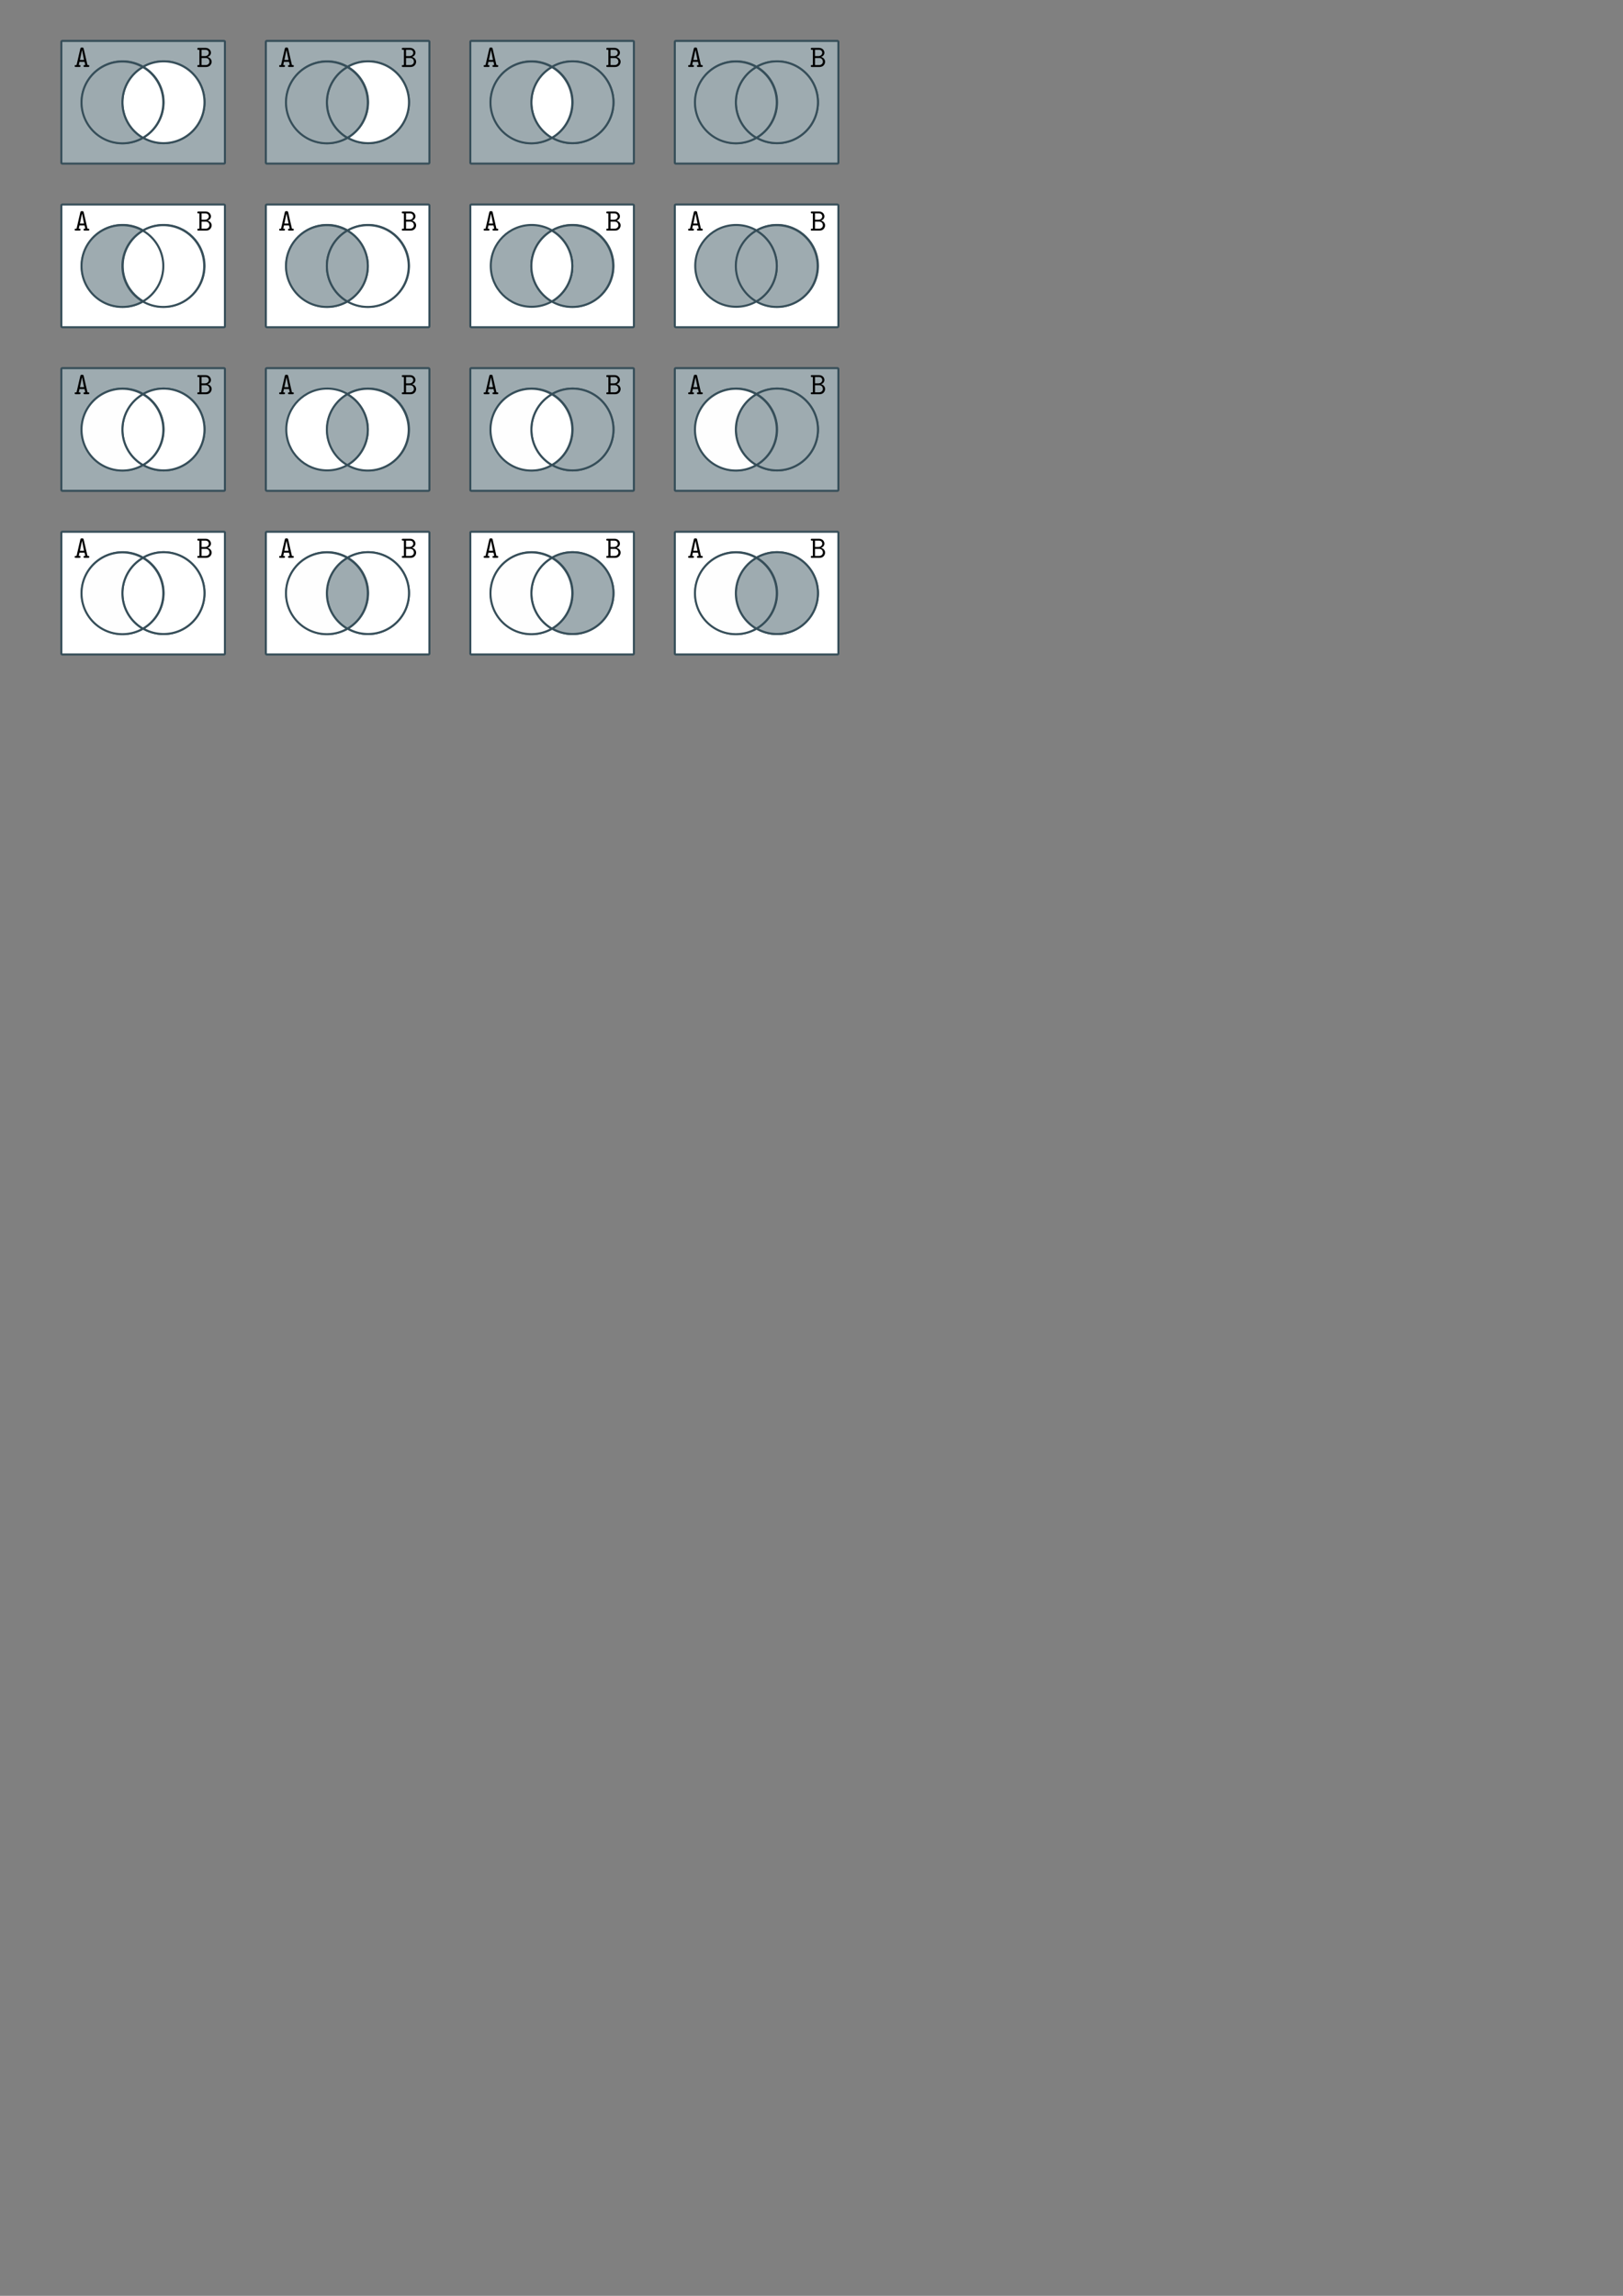 <?xml version="1.0" encoding="UTF-8" standalone="no"?>
<!-- Created with Inkscape (http://www.inkscape.org/) -->

<svg
   width="210mm"
   height="297mm"
   viewBox="0 0 210 297"
   version="1.1"
   id="svg5"
   inkscape:version="1.1 (c4e8f9e, 2021-05-24)"
   sodipodi:docname="sets.svg"
   xmlns:inkscape="http://www.inkscape.org/namespaces/inkscape"
   xmlns:sodipodi="http://sodipodi.sourceforge.net/DTD/sodipodi-0.dtd"
   xmlns="http://www.w3.org/2000/svg"
   xmlns:svg="http://www.w3.org/2000/svg">
  <rect x="0" y="0" width="210" height="297" fill="#808080" stroke="none"/>
  <sodipodi:namedview
     id="namedview7"
     pagecolor="#ffffff"
     bordercolor="#666666"
     borderopacity="1.0"
     inkscape:pageshadow="2"
     inkscape:pageopacity="0.0"
     inkscape:pagecheckerboard="0"
     inkscape:document-units="mm"
     showgrid="true"
     inkscape:zoom="0.93146581"
     inkscape:cx="74.613581"
     inkscape:cy="312.94761"
     inkscape:window-width="1312"
     inkscape:window-height="847"
     inkscape:window-x="0"
     inkscape:window-y="25"
     inkscape:window-maximized="0"
     inkscape:current-layer="layer1"
     inkscape:snap-center="true"
     inkscape:snap-global="true"
     inkscape:object-paths="true"
     inkscape:snap-others="false"
     inkscape:snap-nodes="true">
    <inkscape:grid
       type="xygrid"
       id="grid824" />
  </sodipodi:namedview>
  <defs
     id="defs2">
    <defs
       id="id-28f1cfb6-a9ed-4fa8-af79-3be3c6138382">
      <g
         id="id-f6aef062-fd45-4cb3-934c-72b4caa6091a">
        <symbol
           overflow="visible"
           id="id-15d208e6-1786-43d3-bccc-82e4d4e09d69">
          <path
             style="stroke:none;stroke-width:0"
             d=""
             id="id-bce92297-3bfa-4e40-b835-4fc7879ef3b9" />
        </symbol>
        <symbol
           overflow="visible"
           id="id-ee65aaf6-ac99-4e45-8d5f-4a05186d35b3">
          <path
             style="stroke:none;stroke-width:0"
             d="m 3.156,-5.828 c -0.094,-0.375 -0.234,-0.375 -0.547,-0.375 -0.281,0 -0.453,0 -0.531,0.375 L 0.875,-0.609 c -0.141,0 -0.375,0 -0.438,0.016 -0.109,0.062 -0.172,0.172 -0.172,0.297 C 0.266,0 0.531,0 0.703,0 H 1.719 c 0.172,0 0.422,0 0.422,-0.297 0,-0.312 -0.203,-0.312 -0.562,-0.312 l 0.219,-1.031 h 1.625 l 0.234,1.031 c -0.359,0 -0.562,0 -0.562,0.312 C 3.094,0 3.328,0 3.516,0 H 4.531 c 0.156,0 0.422,0 0.422,-0.297 0,-0.125 -0.047,-0.234 -0.172,-0.281 C 4.719,-0.609 4.5,-0.609 4.359,-0.609 Z M 2.609,-5.406 H 2.625 L 3.266,-2.25 h -1.312 z m 0,0"
             id="id-747c04c3-8372-4470-8aba-3383cee97942" />
        </symbol>
        <symbol
           overflow="visible"
           id="id-73178546-5035-4d6d-897b-8d03447642a7">
          <path
             style="stroke:none;stroke-width:0"
             d="m 1.594,-5.484 h 1.25 c 0.844,0 1.062,0.625 1.062,0.953 0,0.406 -0.312,1.062 -1.281,1.062 H 1.594 Z M 3.516,-3.188 C 4.156,-3.406 4.594,-3.922 4.594,-4.547 4.594,-5.281 3.984,-6.094 2.875,-6.094 h -2.25 c -0.141,0 -0.391,0 -0.391,0.297 0,0.312 0.25,0.312 0.406,0.312 H 0.906 v 4.875 H 0.641 c -0.156,0 -0.406,0 -0.406,0.312 C 0.234,0 0.484,0 0.625,0 H 3.078 C 4.203,0 4.812,-0.891 4.812,-1.672 4.812,-2.359 4.328,-3 3.516,-3.188 Z m -0.656,2.578 H 1.594 v -2.25 h 1.375 c 0.844,0 1.141,0.719 1.141,1.172 0,0.484 -0.375,1.078 -1.25,1.078 z m 0,0"
             id="id-00afc36a-bbeb-435c-82fb-c23402d35516" />
        </symbol>
      </g>
    </defs>
  </defs>
  <g
     inkscape:label="Layer 1"
     inkscape:groupmode="layer"
     id="layer1">
    <rect
       style="font-variation-settings:normal;vector-effect:none;fill:#9eabb0;fill-opacity:1;fill-rule:evenodd;stroke:#364e59;stroke-width:0.265;stroke-linecap:butt;stroke-linejoin:miter;stroke-miterlimit:4;stroke-dasharray:none;stroke-dashoffset:0;stroke-opacity:1;stop-color:#000000"
       id="rect13211"
       width="21.167"
       height="15.875"
       x="34.396"
       y="47.625"
       ry="0.132" />
    <circle
       style="font-variation-settings:normal;vector-effect:none;fill:#ffffff;fill-opacity:1;fill-rule:evenodd;stroke:#364e59;stroke-width:0.265;stroke-linecap:butt;stroke-linejoin:miter;stroke-miterlimit:4;stroke-dasharray:none;stroke-dashoffset:0;stroke-opacity:1;stop-color:#000000"
       id="circle13213"
       cx="42.333"
       cy="55.562"
       r="5.292" />
    <circle
       style="font-variation-settings:normal;vector-effect:none;fill:#ffffff;fill-opacity:0.378;fill-rule:evenodd;stroke:#364e59;stroke-width:0.265;stroke-linecap:butt;stroke-linejoin:miter;stroke-miterlimit:4;stroke-dasharray:none;stroke-dashoffset:0;stroke-opacity:1;stop-color:#000000"
       id="circle13215"
       cx="47.625"
       cy="55.562"
       r="5.292" />
    <path
       id="path13556"
       style="font-variation-settings:normal;vector-effect:none;fill:#ffffff;fill-opacity:1;fill-rule:evenodd;stroke:#364e59;stroke-width:0.265;stroke-linecap:butt;stroke-linejoin:miter;stroke-miterlimit:4;stroke-dasharray:none;stroke-dashoffset:0;stroke-opacity:1;stop-color:#000000"
       d="m 47.589,50.292 a 5.292,5.292 0 0 1 5.292,5.292 5.292,5.292 0 0 1 -5.292,5.292 5.292,5.292 0 0 1 -2.646,-0.709 5.292,5.292 0 0 0 2.646,-4.583 5.292,5.292 0 0 0 -2.646,-4.583 5.292,5.292 0 0 1 2.646,-0.709 z" />
    <path
       id="path8839"
       style="font-variation-settings:normal;vector-effect:none;fill:#9eabb0;fill-opacity:1;fill-rule:evenodd;stroke:#364e59;stroke-width:0.265;stroke-linecap:butt;stroke-linejoin:miter;stroke-miterlimit:4;stroke-dasharray:none;stroke-dashoffset:0;stroke-opacity:1;stop-color:#000000"
       d="m 44.943,51.001 a 5.292,5.292 0 0 0 -2.646,4.583 5.292,5.292 0 0 0 2.646,4.583 5.292,5.292 0 0 0 2.646,-4.583 5.292,5.292 0 0 0 -2.646,-4.583 z" />
    <rect
       style="font-variation-settings:normal;vector-effect:none;fill:#ffffff;fill-opacity:1;fill-rule:evenodd;stroke:#364e59;stroke-width:0.265;stroke-linecap:butt;stroke-linejoin:miter;stroke-miterlimit:4;stroke-dasharray:none;stroke-dashoffset:0;stroke-opacity:1;stop-color:#000000"
       id="rect13808"
       width="21.167"
       height="15.875"
       x="87.312"
       y="26.458"
       ry="0.132" />
    <circle
       style="font-variation-settings:normal;vector-effect:none;fill:#9eabb0;fill-opacity:1;fill-rule:evenodd;stroke:#364e59;stroke-width:0.265;stroke-linecap:butt;stroke-linejoin:miter;stroke-miterlimit:4;stroke-dasharray:none;stroke-dashoffset:0;stroke-opacity:1;stop-color:#000000"
       id="circle13810"
       cx="95.25"
       cy="34.396"
       r="5.292" />
    <circle
       style="font-variation-settings:normal;vector-effect:none;fill:#ffffff;fill-opacity:0.378;fill-rule:evenodd;stroke:#364e59;stroke-width:0.265;stroke-linecap:butt;stroke-linejoin:miter;stroke-miterlimit:4;stroke-dasharray:none;stroke-dashoffset:0;stroke-opacity:1;stop-color:#000000"
       id="circle13812"
       cx="100.542"
       cy="34.396"
       r="5.292" />
    <path
       id="path13814"
       style="font-variation-settings:normal;vector-effect:none;fill:#9eabb0;fill-opacity:1;fill-rule:evenodd;stroke:#364e59;stroke-width:0.265;stroke-linecap:butt;stroke-linejoin:miter;stroke-miterlimit:4;stroke-dasharray:none;stroke-dashoffset:0;stroke-opacity:1;stop-color:#000000"
       d="m 100.505,29.125 a 5.292,5.292 0 0 1 5.292,5.292 5.292,5.292 0 0 1 -5.292,5.292 5.292,5.292 0 0 1 -2.646,-0.709 5.292,5.292 0 0 0 2.646,-4.583 5.292,5.292 0 0 0 -2.646,-4.583 5.292,5.292 0 0 1 2.646,-0.709 z" />
    <path
       id="path13896"
       style="font-variation-settings:normal;vector-effect:none;fill:#9eabb0;fill-opacity:0.993;fill-rule:evenodd;stroke:#364e59;stroke-width:0.265;stroke-linecap:butt;stroke-linejoin:miter;stroke-miterlimit:4;stroke-dasharray:none;stroke-dashoffset:0;stroke-opacity:1;stop-color:#000000"
       d="m 97.859,29.834 a 5.292,5.292 0 0 0 -2.646,4.583 5.292,5.292 0 0 0 2.646,4.583 5.292,5.292 0 0 0 2.646,-4.583 5.292,5.292 0 0 0 -2.646,-4.583 z" />
    <rect
       style="font-variation-settings:normal;vector-effect:none;fill:#ffffff;fill-opacity:1;fill-rule:evenodd;stroke:#364e59;stroke-width:0.265;stroke-linecap:butt;stroke-linejoin:miter;stroke-miterlimit:4;stroke-dasharray:none;stroke-dashoffset:0;stroke-opacity:1;stop-color:#000000"
       id="rect15202"
       width="21.167"
       height="15.875"
       x="60.854"
       y="26.458"
       ry="0.132" />
    <circle
       style="font-variation-settings:normal;vector-effect:none;fill:#9eabb0;fill-opacity:1;fill-rule:evenodd;stroke:#364e59;stroke-width:0.265;stroke-linecap:butt;stroke-linejoin:miter;stroke-miterlimit:4;stroke-dasharray:none;stroke-dashoffset:0;stroke-opacity:1;stop-color:#000000"
       id="circle15204"
       cx="68.792"
       cy="34.396"
       r="5.292" />
    <circle
       style="font-variation-settings:normal;vector-effect:none;fill:#ffffff;fill-opacity:0.378;fill-rule:evenodd;stroke:#364e59;stroke-width:0.265;stroke-linecap:butt;stroke-linejoin:miter;stroke-miterlimit:4;stroke-dasharray:none;stroke-dashoffset:0;stroke-opacity:1;stop-color:#000000"
       id="circle15206"
       cx="74.083"
       cy="34.396"
       r="5.292" />
    <path
       id="path15208"
       style="font-variation-settings:normal;vector-effect:none;fill:#9eabb0;fill-opacity:1;fill-rule:evenodd;stroke:#364e59;stroke-width:0.265;stroke-linecap:butt;stroke-linejoin:miter;stroke-miterlimit:4;stroke-dasharray:none;stroke-dashoffset:0;stroke-opacity:1;stop-color:#000000"
       d="m 74.047,29.125 a 5.292,5.292 0 0 1 5.292,5.292 5.292,5.292 0 0 1 -5.292,5.292 5.292,5.292 0 0 1 -2.646,-0.709 5.292,5.292 0 0 0 2.646,-4.583 5.292,5.292 0 0 0 -2.646,-4.583 5.292,5.292 0 0 1 2.646,-0.709 z" />
    <path
       id="path15210"
       style="font-variation-settings:normal;vector-effect:none;fill:#9eabb0;fill-opacity:0.993;fill-rule:evenodd;stroke:#364e59;stroke-width:0.265;stroke-linecap:butt;stroke-linejoin:miter;stroke-miterlimit:4;stroke-dasharray:none;stroke-dashoffset:0;stroke-opacity:1;stop-color:#000000"
       d="m 71.401,29.834 a 5.292,5.292 0 0 0 -2.646,4.583 5.292,5.292 0 0 0 2.646,4.583 5.292,5.292 0 0 0 2.646,-4.583 5.292,5.292 0 0 0 -2.646,-4.583 z" />
    <path
       id="path15212"
       style="font-variation-settings:normal;vector-effect:none;fill:#ffffff;fill-opacity:1;fill-rule:evenodd;stroke:#364e59;stroke-width:0.265;stroke-linecap:butt;stroke-linejoin:miter;stroke-miterlimit:4;stroke-dasharray:none;stroke-dashoffset:0;stroke-opacity:1;stop-color:#000000"
       d="m 71.401,29.834 a 5.292,5.292 0 0 0 -2.646,4.583 5.292,5.292 0 0 0 2.646,4.583 5.292,5.292 0 0 0 2.646,-4.583 5.292,5.292 0 0 0 -2.646,-4.583 z" />
    <rect
       style="font-variation-settings:normal;vector-effect:none;fill:#ffffff;fill-opacity:1;fill-rule:evenodd;stroke:#364e59;stroke-width:0.265;stroke-linecap:butt;stroke-linejoin:miter;stroke-miterlimit:4;stroke-dasharray:none;stroke-dashoffset:0;stroke-opacity:1;stop-color:#000000"
       id="rect15336"
       width="21.167"
       height="15.875"
       x="34.396"
       y="26.458"
       ry="0.132" />
    <circle
       style="font-variation-settings:normal;vector-effect:none;fill:#ffffff;fill-opacity:1;fill-rule:evenodd;stroke:#364e59;stroke-width:0.265;stroke-linecap:butt;stroke-linejoin:miter;stroke-miterlimit:4;stroke-dasharray:none;stroke-dashoffset:0;stroke-opacity:1;stop-color:#000000"
       id="circle15338"
       cx="42.333"
       cy="34.396"
       r="5.292" />
    <circle
       style="font-variation-settings:normal;vector-effect:none;fill:#ffffff;fill-opacity:0.378;fill-rule:evenodd;stroke:#364e59;stroke-width:0.265;stroke-linecap:butt;stroke-linejoin:miter;stroke-miterlimit:4;stroke-dasharray:none;stroke-dashoffset:0;stroke-opacity:1;stop-color:#000000"
       id="circle15340"
       cx="47.625"
       cy="34.396"
       r="5.292" />
    <path
       id="path15342"
       style="font-variation-settings:normal;vector-effect:none;fill:#ffffff;fill-opacity:1;fill-rule:evenodd;stroke:#364e59;stroke-width:0.265;stroke-linecap:butt;stroke-linejoin:miter;stroke-miterlimit:4;stroke-dasharray:none;stroke-dashoffset:0;stroke-opacity:1;stop-color:#000000"
       d="m 47.589,29.125 a 5.292,5.292 0 0 1 5.292,5.292 5.292,5.292 0 0 1 -5.292,5.292 5.292,5.292 0 0 1 -2.646,-0.709 5.292,5.292 0 0 0 2.646,-4.583 5.292,5.292 0 0 0 -2.646,-4.583 5.292,5.292 0 0 1 2.646,-0.709 z" />
    <path
       id="path15344"
       style="font-variation-settings:normal;vector-effect:none;fill:#9eabb0;fill-opacity:1;fill-rule:evenodd;stroke:#364e59;stroke-width:0.265;stroke-linecap:butt;stroke-linejoin:miter;stroke-miterlimit:4;stroke-dasharray:none;stroke-dashoffset:0;stroke-opacity:1;stop-color:#000000"
       d="m 42.297,29.125 a 5.292,5.292 0 0 0 -5.292,5.292 5.292,5.292 0 0 0 5.292,5.292 5.292,5.292 0 0 0 2.646,-0.709 5.292,5.292 0 0 1 -2.646,-4.583 5.292,5.292 0 0 1 2.646,-4.583 5.292,5.292 0 0 0 -2.646,-0.709 z" />
    <path
       id="path15346"
       style="font-variation-settings:normal;vector-effect:none;fill:#9eabb0;fill-opacity:1;fill-rule:evenodd;stroke:#364e59;stroke-width:0.265;stroke-linecap:butt;stroke-linejoin:miter;stroke-miterlimit:4;stroke-dasharray:none;stroke-dashoffset:0;stroke-opacity:1;stop-color:#000000"
       d="m 44.943,29.834 a 5.292,5.292 0 0 0 -2.646,4.583 5.292,5.292 0 0 0 2.646,4.583 5.292,5.292 0 0 0 2.646,-4.583 5.292,5.292 0 0 0 -2.646,-4.583 z" />
    <rect
       style="font-variation-settings:normal;vector-effect:none;fill:#ffffff;fill-opacity:1;fill-rule:evenodd;stroke:#364e59;stroke-width:0.265;stroke-linecap:butt;stroke-linejoin:miter;stroke-miterlimit:4;stroke-dasharray:none;stroke-dashoffset:0;stroke-opacity:1;stop-color:#000000"
       id="rect15548"
       width="21.167"
       height="15.875"
       x="7.938"
       y="26.458"
       ry="0.132" />
    <circle
       style="font-variation-settings:normal;vector-effect:none;fill:#ffffff;fill-opacity:1;fill-rule:evenodd;stroke:#364e59;stroke-width:0.265;stroke-linecap:butt;stroke-linejoin:miter;stroke-miterlimit:4;stroke-dasharray:none;stroke-dashoffset:0;stroke-opacity:1;stop-color:#000000"
       id="circle15550"
       cx="15.875"
       cy="34.396"
       r="5.292" />
    <circle
       style="font-variation-settings:normal;vector-effect:none;fill:#ffffff;fill-opacity:0.378;fill-rule:evenodd;stroke:#364e59;stroke-width:0.265;stroke-linecap:butt;stroke-linejoin:miter;stroke-miterlimit:4;stroke-dasharray:none;stroke-dashoffset:0;stroke-opacity:1;stop-color:#000000"
       id="circle15552"
       cx="21.167"
       cy="34.396"
       r="5.292" />
    <path
       id="path15554"
       style="font-variation-settings:normal;vector-effect:none;fill:#ffffff;fill-opacity:1;fill-rule:evenodd;stroke:#364e59;stroke-width:0.265;stroke-linecap:butt;stroke-linejoin:miter;stroke-miterlimit:4;stroke-dasharray:none;stroke-dashoffset:0;stroke-opacity:1;stop-color:#000000"
       d="m 21.13,29.125 a 5.292,5.292 0 0 1 5.292,5.292 5.292,5.292 0 0 1 -5.292,5.292 5.292,5.292 0 0 1 -2.646,-0.709 5.292,5.292 0 0 0 2.646,-4.583 5.292,5.292 0 0 0 -2.646,-4.583 5.292,5.292 0 0 1 2.646,-0.709 z" />
    <path
       id="path15556"
       style="font-variation-settings:normal;vector-effect:none;fill:#9eabb0;fill-opacity:1;fill-rule:evenodd;stroke:#364e59;stroke-width:0.265;stroke-linecap:butt;stroke-linejoin:miter;stroke-miterlimit:4;stroke-dasharray:none;stroke-dashoffset:0;stroke-opacity:1;stop-color:#000000"
       d="m 15.839,29.125 a 5.292,5.292 0 0 0 -5.292,5.292 5.292,5.292 0 0 0 5.292,5.292 5.292,5.292 0 0 0 2.646,-0.709 5.292,5.292 0 0 1 -2.646,-4.583 5.292,5.292 0 0 1 2.646,-4.583 5.292,5.292 0 0 0 -2.646,-0.709 z" />
    <path
       id="path15763"
       style="font-variation-settings:normal;vector-effect:none;fill:#9eabb0;fill-opacity:1;fill-rule:evenodd;stroke:#364e59;stroke-width:0.265;stroke-linecap:butt;stroke-linejoin:miter;stroke-miterlimit:4;stroke-dasharray:none;stroke-dashoffset:0;stroke-opacity:1;stop-color:#000000"
       d="m 87.445,5.292 c -0.073,0 -0.132,0.059 -0.132,0.132 V 21.034 c 0,0.073 0.059,0.132 0.132,0.132 h 20.902 c 0.073,0 0.132,-0.059 0.132,-0.132 V 5.424 c 0,-0.073 -0.059,-0.132 -0.132,-0.132 z m 7.805,2.646 a 5.292,5.292 0 0 1 2.646,0.709 5.292,5.292 0 0 1 2.646,-0.709 5.292,5.292 0 0 1 5.292,5.292 5.292,5.292 0 0 1 -5.292,5.292 5.292,5.292 0 0 1 -2.646,-0.709 5.292,5.292 0 0 1 -2.646,0.709 5.292,5.292 0 0 1 -5.292,-5.292 5.292,5.292 0 0 1 5.292,-5.292 z m 2.646,9.874 a 5.292,5.292 0 0 0 2.646,-4.583 5.292,5.292 0 0 0 -2.646,-4.583 5.292,5.292 0 0 0 -2.646,4.583 5.292,5.292 0 0 0 2.646,4.583 z" />
    <path
       id="path15765"
       style="font-variation-settings:normal;vector-effect:none;fill:#ffffff;fill-opacity:1;fill-rule:evenodd;stroke:#364e59;stroke-width:0.265;stroke-linecap:butt;stroke-linejoin:miter;stroke-miterlimit:4;stroke-dasharray:none;stroke-dashoffset:0;stroke-opacity:1;stop-color:#000000"
       d="m 97.896,8.646 a 5.292,5.292 0 0 0 -2.646,4.583 5.292,5.292 0 0 0 2.646,4.583 5.292,5.292 0 0 0 2.646,-4.583 5.292,5.292 0 0 0 -2.646,-4.583 z" />
    <path
       id="path15830"
       style="font-variation-settings:normal;vector-effect:none;fill:#9eabb0;fill-opacity:0.993;fill-rule:evenodd;stroke:#364e59;stroke-width:0.265;stroke-linecap:butt;stroke-linejoin:miter;stroke-miterlimit:4;stroke-dasharray:none;stroke-dashoffset:0;stroke-opacity:1;stop-color:#000000"
       d="M 97.859,8.668 A 5.292,5.292 0 0 0 95.214,13.25 5.292,5.292 0 0 0 97.859,17.833 5.292,5.292 0 0 0 100.505,13.25 5.292,5.292 0 0 0 97.859,8.668 Z" />
    <path
       id="path15832"
       style="font-variation-settings:normal;vector-effect:none;fill:#9eabb0;fill-opacity:1;fill-rule:evenodd;stroke:#364e59;stroke-width:0.265;stroke-linecap:butt;stroke-linejoin:miter;stroke-miterlimit:4;stroke-dasharray:none;stroke-dashoffset:0;stroke-opacity:1;stop-color:#000000"
       d="m 100.542,7.937 a 5.292,5.292 0 0 1 5.292,5.292 5.292,5.292 0 0 1 -5.292,5.292 5.292,5.292 0 0 1 -2.646,-0.709 5.292,5.292 0 0 0 2.646,-4.583 5.292,5.292 0 0 0 -2.646,-4.583 5.292,5.292 0 0 1 2.646,-0.709 z" />
    <path
       id="path15890"
       style="font-variation-settings:normal;vector-effect:none;fill:#9eabb0;fill-opacity:0.993;fill-rule:evenodd;stroke:#364e59;stroke-width:0.265;stroke-linecap:butt;stroke-linejoin:miter;stroke-miterlimit:4;stroke-dasharray:none;stroke-dashoffset:0;stroke-opacity:1;stop-color:#000000"
       d="M 97.859,8.668 A 5.292,5.292 0 0 0 95.214,13.25 5.292,5.292 0 0 0 97.859,17.833 5.292,5.292 0 0 0 100.505,13.25 5.292,5.292 0 0 0 97.859,8.668 Z" />
    <path
       id="path15892"
       style="font-variation-settings:normal;vector-effect:none;fill:#9eabb0;fill-opacity:0.989;fill-rule:evenodd;stroke:#364e59;stroke-width:0.265;stroke-linecap:butt;stroke-linejoin:miter;stroke-miterlimit:4;stroke-dasharray:none;stroke-dashoffset:0;stroke-opacity:1;stop-color:#000000"
       d="M 95.214,7.959 A 5.292,5.292 0 0 0 89.922,13.25 a 5.292,5.292 0 0 0 5.292,5.292 5.292,5.292 0 0 0 2.646,-0.709 5.292,5.292 0 0 1 -2.646,-4.583 5.292,5.292 0 0 1 2.646,-4.583 5.292,5.292 0 0 0 -2.646,-0.709 z" />
    <path
       id="path16429"
       style="font-variation-settings:normal;vector-effect:none;fill:#9eabb0;fill-opacity:1;fill-rule:evenodd;stroke:#364e59;stroke-width:0.265;stroke-linecap:butt;stroke-linejoin:miter;stroke-miterlimit:4;stroke-dasharray:none;stroke-dashoffset:0;stroke-opacity:1;stop-color:#000000"
       d="m 60.986,5.292 c -0.073,0 -0.132,0.059 -0.132,0.132 V 21.034 c 0,0.073 0.059,0.132 0.132,0.132 h 20.902 c 0.073,0 0.132,-0.059 0.132,-0.132 V 5.424 c 0,-0.073 -0.059,-0.132 -0.132,-0.132 z m 7.805,2.646 a 5.292,5.292 0 0 1 2.646,0.709 5.292,5.292 0 0 1 2.646,-0.709 5.292,5.292 0 0 1 5.292,5.292 5.292,5.292 0 0 1 -5.292,5.292 5.292,5.292 0 0 1 -2.646,-0.709 5.292,5.292 0 0 1 -2.646,0.709 5.292,5.292 0 0 1 -5.292,-5.292 5.292,5.292 0 0 1 5.292,-5.292 z m 2.646,9.874 a 5.292,5.292 0 0 0 2.646,-4.583 5.292,5.292 0 0 0 -2.646,-4.583 5.292,5.292 0 0 0 -2.646,4.583 5.292,5.292 0 0 0 2.646,4.583 z" />
    <path
       id="path16431"
       style="font-variation-settings:normal;vector-effect:none;fill:#ffffff;fill-opacity:1;fill-rule:evenodd;stroke:#364e59;stroke-width:0.265;stroke-linecap:butt;stroke-linejoin:miter;stroke-miterlimit:4;stroke-dasharray:none;stroke-dashoffset:0;stroke-opacity:1;stop-color:#000000"
       d="m 71.437,8.646 a 5.292,5.292 0 0 0 -2.646,4.583 5.292,5.292 0 0 0 2.646,4.583 5.292,5.292 0 0 0 2.646,-4.583 5.292,5.292 0 0 0 -2.646,-4.583 z" />
    <path
       id="path16433"
       style="font-variation-settings:normal;vector-effect:none;fill:#9eabb0;fill-opacity:0.993;fill-rule:evenodd;stroke:#364e59;stroke-width:0.265;stroke-linecap:butt;stroke-linejoin:miter;stroke-miterlimit:4;stroke-dasharray:none;stroke-dashoffset:0;stroke-opacity:1;stop-color:#000000"
       d="M 71.401,8.668 A 5.292,5.292 0 0 0 68.755,13.25 5.292,5.292 0 0 0 71.401,17.833 5.292,5.292 0 0 0 74.047,13.25 5.292,5.292 0 0 0 71.401,8.668 Z" />
    <path
       id="path16435"
       style="font-variation-settings:normal;vector-effect:none;fill:#9eabb0;fill-opacity:1;fill-rule:evenodd;stroke:#364e59;stroke-width:0.265;stroke-linecap:butt;stroke-linejoin:miter;stroke-miterlimit:4;stroke-dasharray:none;stroke-dashoffset:0;stroke-opacity:1;stop-color:#000000"
       d="m 74.083,7.937 a 5.292,5.292 0 0 1 5.292,5.292 5.292,5.292 0 0 1 -5.292,5.292 5.292,5.292 0 0 1 -2.646,-0.709 5.292,5.292 0 0 0 2.646,-4.583 5.292,5.292 0 0 0 -2.646,-4.583 5.292,5.292 0 0 1 2.646,-0.709 z" />
    <path
       id="path16437"
       style="font-variation-settings:normal;vector-effect:none;fill:#ffffff;fill-opacity:0.993;fill-rule:evenodd;stroke:#364e59;stroke-width:0.265;stroke-linecap:butt;stroke-linejoin:miter;stroke-miterlimit:4;stroke-dasharray:none;stroke-dashoffset:0;stroke-opacity:1;stop-color:#000000"
       d="M 71.401,8.668 A 5.292,5.292 0 0 0 68.755,13.25 5.292,5.292 0 0 0 71.401,17.833 5.292,5.292 0 0 0 74.047,13.25 5.292,5.292 0 0 0 71.401,8.668 Z" />
    <path
       id="path16439"
       style="font-variation-settings:normal;vector-effect:none;fill:#9eabb0;fill-opacity:0.989;fill-rule:evenodd;stroke:#364e59;stroke-width:0.265;stroke-linecap:butt;stroke-linejoin:miter;stroke-miterlimit:4;stroke-dasharray:none;stroke-dashoffset:0;stroke-opacity:1;stop-color:#000000"
       d="m 68.755,7.959 a 5.292,5.292 0 0 0 -5.292,5.292 5.292,5.292 0 0 0 5.292,5.292 5.292,5.292 0 0 0 2.646,-0.709 A 5.292,5.292 0 0 1 68.755,13.25 5.292,5.292 0 0 1 71.401,8.668 5.292,5.292 0 0 0 68.755,7.959 Z" />
    <path
       id="path16459"
       style="font-variation-settings:normal;vector-effect:none;fill:#9eabb0;fill-opacity:1;fill-rule:evenodd;stroke:#364e59;stroke-width:0.265;stroke-linecap:butt;stroke-linejoin:miter;stroke-miterlimit:4;stroke-dasharray:none;stroke-dashoffset:0;stroke-opacity:1;stop-color:#000000"
       d="m 34.528,5.292 c -0.073,0 -0.132,0.059 -0.132,0.132 V 21.034 c 0,0.073 0.059,0.132 0.132,0.132 h 20.902 c 0.073,0 0.132,-0.059 0.132,-0.132 V 5.424 c 0,-0.073 -0.059,-0.132 -0.132,-0.132 z m 7.805,2.646 A 5.292,5.292 0 0 1 44.979,8.646 5.292,5.292 0 0 1 47.625,7.937 5.292,5.292 0 0 1 52.917,13.229 5.292,5.292 0 0 1 47.625,18.521 5.292,5.292 0 0 1 44.979,17.812 5.292,5.292 0 0 1 42.333,18.521 5.292,5.292 0 0 1 37.042,13.229 5.292,5.292 0 0 1 42.333,7.937 Z m 2.646,9.874 A 5.292,5.292 0 0 0 47.625,13.229 5.292,5.292 0 0 0 44.979,8.646 a 5.292,5.292 0 0 0 -2.646,4.583 5.292,5.292 0 0 0 2.646,4.583 z" />
    <path
       id="path16461"
       style="font-variation-settings:normal;vector-effect:none;fill:#ffffff;fill-opacity:1;fill-rule:evenodd;stroke:#364e59;stroke-width:0.265;stroke-linecap:butt;stroke-linejoin:miter;stroke-miterlimit:4;stroke-dasharray:none;stroke-dashoffset:0;stroke-opacity:1;stop-color:#000000"
       d="M 44.979,8.646 A 5.292,5.292 0 0 0 42.333,13.229 5.292,5.292 0 0 0 44.979,17.812 5.292,5.292 0 0 0 47.625,13.229 5.292,5.292 0 0 0 44.979,8.646 Z" />
    <path
       id="path16463"
       style="font-variation-settings:normal;vector-effect:none;fill:#9eabb0;fill-opacity:0.993;fill-rule:evenodd;stroke:#364e59;stroke-width:0.265;stroke-linecap:butt;stroke-linejoin:miter;stroke-miterlimit:4;stroke-dasharray:none;stroke-dashoffset:0;stroke-opacity:1;stop-color:#000000"
       d="M 44.943,8.668 A 5.292,5.292 0 0 0 42.297,13.25 5.292,5.292 0 0 0 44.943,17.833 5.292,5.292 0 0 0 47.589,13.25 5.292,5.292 0 0 0 44.943,8.668 Z" />
    <path
       id="path16465"
       style="font-variation-settings:normal;vector-effect:none;fill:#ffffff;fill-opacity:1;fill-rule:evenodd;stroke:#364e59;stroke-width:0.265;stroke-linecap:butt;stroke-linejoin:miter;stroke-miterlimit:4;stroke-dasharray:none;stroke-dashoffset:0;stroke-opacity:1;stop-color:#000000"
       d="m 47.625,7.937 a 5.292,5.292 0 0 1 5.292,5.292 5.292,5.292 0 0 1 -5.292,5.292 5.292,5.292 0 0 1 -2.646,-0.709 5.292,5.292 0 0 0 2.646,-4.583 5.292,5.292 0 0 0 -2.646,-4.583 5.292,5.292 0 0 1 2.646,-0.709 z" />
    <path
       id="path16467"
       style="font-variation-settings:normal;vector-effect:none;fill:#9eabb0;fill-opacity:0.993;fill-rule:evenodd;stroke:#364e59;stroke-width:0.265;stroke-linecap:butt;stroke-linejoin:miter;stroke-miterlimit:4;stroke-dasharray:none;stroke-dashoffset:0;stroke-opacity:1;stop-color:#000000"
       d="M 44.943,8.668 A 5.292,5.292 0 0 0 42.297,13.25 5.292,5.292 0 0 0 44.943,17.833 5.292,5.292 0 0 0 47.589,13.25 5.292,5.292 0 0 0 44.943,8.668 Z" />
    <path
       id="path16469"
       style="font-variation-settings:normal;vector-effect:none;fill:#9eabb0;fill-opacity:0.989;fill-rule:evenodd;stroke:#364e59;stroke-width:0.265;stroke-linecap:butt;stroke-linejoin:miter;stroke-miterlimit:4;stroke-dasharray:none;stroke-dashoffset:0;stroke-opacity:1;stop-color:#000000"
       d="M 42.297,7.959 A 5.292,5.292 0 0 0 37.005,13.25 a 5.292,5.292 0 0 0 5.292,5.292 5.292,5.292 0 0 0 2.646,-0.709 5.292,5.292 0 0 1 -2.646,-4.583 5.292,5.292 0 0 1 2.646,-4.583 5.292,5.292 0 0 0 -2.646,-0.709 z" />
    <path
       id="path16507"
       style="font-variation-settings:normal;vector-effect:none;fill:#9eabb0;fill-opacity:1;fill-rule:evenodd;stroke:#364e59;stroke-width:0.265;stroke-linecap:butt;stroke-linejoin:miter;stroke-miterlimit:4;stroke-dasharray:none;stroke-dashoffset:0;stroke-opacity:1;stop-color:#000000"
       d="m 8.07,5.292 c -0.073,0 -0.132,0.059 -0.132,0.132 V 21.034 c 0,0.073 0.059,0.132 0.132,0.132 H 28.972 c 0.073,0 0.132,-0.059 0.132,-0.132 V 5.424 c 0,-0.073 -0.059,-0.132 -0.132,-0.132 z m 7.805,2.646 a 5.292,5.292 0 0 1 2.646,0.709 5.292,5.292 0 0 1 2.646,-0.709 5.292,5.292 0 0 1 5.292,5.292 5.292,5.292 0 0 1 -5.292,5.292 5.292,5.292 0 0 1 -2.646,-0.709 5.292,5.292 0 0 1 -2.646,0.709 5.292,5.292 0 0 1 -5.292,-5.292 5.292,5.292 0 0 1 5.292,-5.292 z m 2.646,9.874 a 5.292,5.292 0 0 0 2.646,-4.583 5.292,5.292 0 0 0 -2.646,-4.583 5.292,5.292 0 0 0 -2.646,4.583 5.292,5.292 0 0 0 2.646,4.583 z" />
    <path
       id="path16509"
       style="font-variation-settings:normal;vector-effect:none;fill:#ffffff;fill-opacity:1;fill-rule:evenodd;stroke:#364e59;stroke-width:0.265;stroke-linecap:butt;stroke-linejoin:miter;stroke-miterlimit:4;stroke-dasharray:none;stroke-dashoffset:0;stroke-opacity:1;stop-color:#000000"
       d="m 18.521,8.646 a 5.292,5.292 0 0 0 -2.646,4.583 5.292,5.292 0 0 0 2.646,4.583 5.292,5.292 0 0 0 2.646,-4.583 5.292,5.292 0 0 0 -2.646,-4.583 z" />
    <path
       id="path16511"
       style="font-variation-settings:normal;vector-effect:none;fill:#9eabb0;fill-opacity:0.993;fill-rule:evenodd;stroke:#364e59;stroke-width:0.265;stroke-linecap:butt;stroke-linejoin:miter;stroke-miterlimit:4;stroke-dasharray:none;stroke-dashoffset:0;stroke-opacity:1;stop-color:#000000"
       d="M 18.484,8.668 A 5.292,5.292 0 0 0 15.839,13.25 5.292,5.292 0 0 0 18.484,17.833 5.292,5.292 0 0 0 21.13,13.25 5.292,5.292 0 0 0 18.484,8.668 Z" />
    <path
       id="path16513"
       style="font-variation-settings:normal;vector-effect:none;fill:#ffffff;fill-opacity:1;fill-rule:evenodd;stroke:#364e59;stroke-width:0.265;stroke-linecap:butt;stroke-linejoin:miter;stroke-miterlimit:4;stroke-dasharray:none;stroke-dashoffset:0;stroke-opacity:1;stop-color:#000000"
       d="m 21.167,7.937 a 5.292,5.292 0 0 1 5.292,5.292 5.292,5.292 0 0 1 -5.292,5.292 5.292,5.292 0 0 1 -2.646,-0.709 5.292,5.292 0 0 0 2.646,-4.583 5.292,5.292 0 0 0 -2.646,-4.583 5.292,5.292 0 0 1 2.646,-0.709 z" />
    <path
       id="path16515"
       style="font-variation-settings:normal;vector-effect:none;fill:#ffffff;fill-opacity:0.993;fill-rule:evenodd;stroke:#364e59;stroke-width:0.265;stroke-linecap:butt;stroke-linejoin:miter;stroke-miterlimit:4;stroke-dasharray:none;stroke-dashoffset:0;stroke-opacity:1;stop-color:#000000"
       d="M 18.484,8.668 A 5.292,5.292 0 0 0 15.839,13.25 5.292,5.292 0 0 0 18.484,17.833 5.292,5.292 0 0 0 21.13,13.25 5.292,5.292 0 0 0 18.484,8.668 Z" />
    <path
       id="path16517"
       style="font-variation-settings:normal;vector-effect:none;fill:#9eabb0;fill-opacity:0.989;fill-rule:evenodd;stroke:#364e59;stroke-width:0.265;stroke-linecap:butt;stroke-linejoin:miter;stroke-miterlimit:4;stroke-dasharray:none;stroke-dashoffset:0;stroke-opacity:1;stop-color:#000000"
       d="m 15.839,7.959 a 5.292,5.292 0 0 0 -5.292,5.292 5.292,5.292 0 0 0 5.292,5.292 5.292,5.292 0 0 0 2.646,-0.709 A 5.292,5.292 0 0 1 15.839,13.25 5.292,5.292 0 0 1 18.484,8.668 5.292,5.292 0 0 0 15.839,7.959 Z" />
    <path
       id="path17208"
       style="font-variation-settings:normal;vector-effect:none;fill:#ffffff;fill-opacity:1;fill-rule:evenodd;stroke:#364e59;stroke-width:0.265;stroke-linecap:butt;stroke-linejoin:miter;stroke-miterlimit:4;stroke-dasharray:none;stroke-dashoffset:0;stroke-opacity:1;stop-color:#000000"
       d="m 8.07,68.792 c -0.073,0 -0.132,0.059 -0.132,0.132 v 15.61 c 0,0.073 0.059,0.132 0.132,0.132 H 28.972 c 0.073,0 0.132,-0.059 0.132,-0.132 V 68.924 c 0,-0.073 -0.059,-0.132 -0.132,-0.132 z m 7.805,2.646 a 5.292,5.292 0 0 1 2.646,0.709 5.292,5.292 0 0 1 2.646,-0.709 5.292,5.292 0 0 1 5.292,5.292 5.292,5.292 0 0 1 -5.292,5.292 5.292,5.292 0 0 1 -2.646,-0.709 5.292,5.292 0 0 1 -2.646,0.709 5.292,5.292 0 0 1 -5.292,-5.292 5.292,5.292 0 0 1 5.292,-5.292 z m 2.646,9.874 a 5.292,5.292 0 0 0 2.646,-4.583 5.292,5.292 0 0 0 -2.646,-4.583 5.292,5.292 0 0 0 -2.646,4.583 5.292,5.292 0 0 0 2.646,4.583 z" />
    <path
       id="path17210"
       style="font-variation-settings:normal;vector-effect:none;fill:#ffffff;fill-opacity:1;fill-rule:evenodd;stroke:#364e59;stroke-width:0.265;stroke-linecap:butt;stroke-linejoin:miter;stroke-miterlimit:4;stroke-dasharray:none;stroke-dashoffset:0;stroke-opacity:1;stop-color:#000000"
       d="m 18.521,72.147 a 5.292,5.292 0 0 0 -2.646,4.583 5.292,5.292 0 0 0 2.646,4.583 5.292,5.292 0 0 0 2.646,-4.583 5.292,5.292 0 0 0 -2.646,-4.583 z" />
    <path
       id="path17212"
       style="font-variation-settings:normal;vector-effect:none;fill:#9eabb0;fill-opacity:0.993;fill-rule:evenodd;stroke:#364e59;stroke-width:0.265;stroke-linecap:butt;stroke-linejoin:miter;stroke-miterlimit:4;stroke-dasharray:none;stroke-dashoffset:0;stroke-opacity:1;stop-color:#000000"
       d="m 18.484,72.168 a 5.292,5.292 0 0 0 -2.646,4.583 5.292,5.292 0 0 0 2.646,4.583 5.292,5.292 0 0 0 2.646,-4.583 5.292,5.292 0 0 0 -2.646,-4.583 z" />
    <path
       id="path17214"
       style="font-variation-settings:normal;vector-effect:none;fill:#ffffff;fill-opacity:1;fill-rule:evenodd;stroke:#364e59;stroke-width:0.265;stroke-linecap:butt;stroke-linejoin:miter;stroke-miterlimit:4;stroke-dasharray:none;stroke-dashoffset:0;stroke-opacity:1;stop-color:#000000"
       d="m 21.167,71.438 a 5.292,5.292 0 0 1 5.292,5.292 5.292,5.292 0 0 1 -5.292,5.292 5.292,5.292 0 0 1 -2.646,-0.709 5.292,5.292 0 0 0 2.646,-4.583 5.292,5.292 0 0 0 -2.646,-4.583 5.292,5.292 0 0 1 2.646,-0.709 z" />
    <path
       id="path17216"
       style="font-variation-settings:normal;vector-effect:none;fill:#ffffff;fill-opacity:0.993;fill-rule:evenodd;stroke:#364e59;stroke-width:0.265;stroke-linecap:butt;stroke-linejoin:miter;stroke-miterlimit:4;stroke-dasharray:none;stroke-dashoffset:0;stroke-opacity:1;stop-color:#000000"
       d="m 18.484,72.168 a 5.292,5.292 0 0 0 -2.646,4.583 5.292,5.292 0 0 0 2.646,4.583 5.292,5.292 0 0 0 2.646,-4.583 5.292,5.292 0 0 0 -2.646,-4.583 z" />
    <path
       id="path17218"
       style="font-variation-settings:normal;vector-effect:none;fill:#ffffff;fill-opacity:0.989;fill-rule:evenodd;stroke:#364e59;stroke-width:0.265;stroke-linecap:butt;stroke-linejoin:miter;stroke-miterlimit:4;stroke-dasharray:none;stroke-dashoffset:0;stroke-opacity:1;stop-color:#000000"
       d="m 15.839,71.459 a 5.292,5.292 0 0 0 -5.292,5.292 5.292,5.292 0 0 0 5.292,5.292 5.292,5.292 0 0 0 2.646,-0.709 5.292,5.292 0 0 1 -2.646,-4.583 5.292,5.292 0 0 1 2.646,-4.583 5.292,5.292 0 0 0 -2.646,-0.709 z" />
    <path
       id="path17453"
       style="font-variation-settings:normal;vector-effect:none;fill:#ffffff;fill-opacity:1;fill-rule:evenodd;stroke:#364e59;stroke-width:0.265;stroke-linecap:butt;stroke-linejoin:miter;stroke-miterlimit:4;stroke-dasharray:none;stroke-dashoffset:0;stroke-opacity:1;stop-color:#000000"
       d="m 60.986,68.792 c -0.073,0 -0.132,0.059 -0.132,0.132 v 15.61 c 0,0.073 0.059,0.132 0.132,0.132 h 20.902 c 0.073,0 0.132,-0.059 0.132,-0.132 v -15.61 c 0,-0.073 -0.059,-0.132 -0.132,-0.132 z m 7.805,2.646 a 5.292,5.292 0 0 1 2.646,0.709 5.292,5.292 0 0 1 2.646,-0.709 5.292,5.292 0 0 1 5.292,5.292 5.292,5.292 0 0 1 -5.292,5.292 5.292,5.292 0 0 1 -2.646,-0.709 5.292,5.292 0 0 1 -2.646,0.709 5.292,5.292 0 0 1 -5.292,-5.292 5.292,5.292 0 0 1 5.292,-5.292 z m 2.646,9.874 a 5.292,5.292 0 0 0 2.646,-4.583 5.292,5.292 0 0 0 -2.646,-4.583 5.292,5.292 0 0 0 -2.646,4.583 5.292,5.292 0 0 0 2.646,4.583 z" />
    <path
       id="path17455"
       style="font-variation-settings:normal;vector-effect:none;fill:#ffffff;fill-opacity:1;fill-rule:evenodd;stroke:#364e59;stroke-width:0.265;stroke-linecap:butt;stroke-linejoin:miter;stroke-miterlimit:4;stroke-dasharray:none;stroke-dashoffset:0;stroke-opacity:1;stop-color:#000000"
       d="m 71.437,72.147 a 5.292,5.292 0 0 0 -2.646,4.583 5.292,5.292 0 0 0 2.646,4.583 5.292,5.292 0 0 0 2.646,-4.583 5.292,5.292 0 0 0 -2.646,-4.583 z" />
    <path
       id="path17457"
       style="font-variation-settings:normal;vector-effect:none;fill:#9eabb0;fill-opacity:0.993;fill-rule:evenodd;stroke:#364e59;stroke-width:0.265;stroke-linecap:butt;stroke-linejoin:miter;stroke-miterlimit:4;stroke-dasharray:none;stroke-dashoffset:0;stroke-opacity:1;stop-color:#000000"
       d="m 71.401,72.168 a 5.292,5.292 0 0 0 -2.646,4.583 5.292,5.292 0 0 0 2.646,4.583 5.292,5.292 0 0 0 2.646,-4.583 5.292,5.292 0 0 0 -2.646,-4.583 z" />
    <path
       id="path17459"
       style="font-variation-settings:normal;vector-effect:none;fill:#9eabb0;fill-opacity:1;fill-rule:evenodd;stroke:#364e59;stroke-width:0.265;stroke-linecap:butt;stroke-linejoin:miter;stroke-miterlimit:4;stroke-dasharray:none;stroke-dashoffset:0;stroke-opacity:1;stop-color:#000000"
       d="m 74.083,71.438 a 5.292,5.292 0 0 1 5.292,5.292 5.292,5.292 0 0 1 -5.292,5.292 5.292,5.292 0 0 1 -2.646,-0.709 5.292,5.292 0 0 0 2.646,-4.583 5.292,5.292 0 0 0 -2.646,-4.583 5.292,5.292 0 0 1 2.646,-0.709 z" />
    <path
       id="path17461"
       style="font-variation-settings:normal;vector-effect:none;fill:#ffffff;fill-opacity:0.993;fill-rule:evenodd;stroke:#364e59;stroke-width:0.265;stroke-linecap:butt;stroke-linejoin:miter;stroke-miterlimit:4;stroke-dasharray:none;stroke-dashoffset:0;stroke-opacity:1;stop-color:#000000"
       d="m 71.401,72.168 a 5.292,5.292 0 0 0 -2.646,4.583 5.292,5.292 0 0 0 2.646,4.583 5.292,5.292 0 0 0 2.646,-4.583 5.292,5.292 0 0 0 -2.646,-4.583 z" />
    <path
       id="path17463"
       style="font-variation-settings:normal;vector-effect:none;fill:#ffffff;fill-opacity:0.989;fill-rule:evenodd;stroke:#364e59;stroke-width:0.265;stroke-linecap:butt;stroke-linejoin:miter;stroke-miterlimit:4;stroke-dasharray:none;stroke-dashoffset:0;stroke-opacity:1;stop-color:#000000"
       d="m 68.755,71.459 a 5.292,5.292 0 0 0 -5.292,5.292 5.292,5.292 0 0 0 5.292,5.292 5.292,5.292 0 0 0 2.646,-0.709 5.292,5.292 0 0 1 -2.646,-4.583 5.292,5.292 0 0 1 2.646,-4.583 5.292,5.292 0 0 0 -2.646,-0.709 z" />
    <path
       id="path17643"
       style="font-variation-settings:normal;vector-effect:none;fill:#ffffff;fill-opacity:1;fill-rule:evenodd;stroke:#364e59;stroke-width:0.265;stroke-linecap:butt;stroke-linejoin:miter;stroke-miterlimit:4;stroke-dasharray:none;stroke-dashoffset:0;stroke-opacity:1;stop-color:#000000"
       d="m 34.528,68.792 c -0.073,0 -0.132,0.059 -0.132,0.132 v 15.61 c 0,0.073 0.059,0.132 0.132,0.132 h 20.902 c 0.073,0 0.132,-0.059 0.132,-0.132 V 68.924 c 0,-0.073 -0.059,-0.132 -0.132,-0.132 z m 7.805,2.646 a 5.292,5.292 0 0 1 2.646,0.709 5.292,5.292 0 0 1 2.646,-0.709 5.292,5.292 0 0 1 5.292,5.292 5.292,5.292 0 0 1 -5.292,5.292 5.292,5.292 0 0 1 -2.646,-0.709 5.292,5.292 0 0 1 -2.646,0.709 5.292,5.292 0 0 1 -5.292,-5.292 5.292,5.292 0 0 1 5.292,-5.292 z m 2.646,9.874 a 5.292,5.292 0 0 0 2.646,-4.583 5.292,5.292 0 0 0 -2.646,-4.583 5.292,5.292 0 0 0 -2.646,4.583 5.292,5.292 0 0 0 2.646,4.583 z" />
    <path
       id="path17645"
       style="font-variation-settings:normal;vector-effect:none;fill:#ffffff;fill-opacity:1;fill-rule:evenodd;stroke:#364e59;stroke-width:0.265;stroke-linecap:butt;stroke-linejoin:miter;stroke-miterlimit:4;stroke-dasharray:none;stroke-dashoffset:0;stroke-opacity:1;stop-color:#000000"
       d="m 44.979,72.146 a 5.292,5.292 0 0 0 -2.646,4.583 5.292,5.292 0 0 0 2.646,4.583 5.292,5.292 0 0 0 2.646,-4.583 5.292,5.292 0 0 0 -2.646,-4.583 z" />
    <path
       id="path17647"
       style="font-variation-settings:normal;vector-effect:none;fill:#9eabb0;fill-opacity:0.993;fill-rule:evenodd;stroke:#364e59;stroke-width:0.265;stroke-linecap:butt;stroke-linejoin:miter;stroke-miterlimit:4;stroke-dasharray:none;stroke-dashoffset:0;stroke-opacity:1;stop-color:#000000"
       d="m 44.943,72.168 a 5.292,5.292 0 0 0 -2.646,4.583 5.292,5.292 0 0 0 2.646,4.583 5.292,5.292 0 0 0 2.646,-4.583 5.292,5.292 0 0 0 -2.646,-4.583 z" />
    <path
       id="path17649"
       style="font-variation-settings:normal;vector-effect:none;fill:#ffffff;fill-opacity:1;fill-rule:evenodd;stroke:#364e59;stroke-width:0.265;stroke-linecap:butt;stroke-linejoin:miter;stroke-miterlimit:4;stroke-dasharray:none;stroke-dashoffset:0;stroke-opacity:1;stop-color:#000000"
       d="m 47.625,71.437 a 5.292,5.292 0 0 1 5.292,5.292 5.292,5.292 0 0 1 -5.292,5.292 5.292,5.292 0 0 1 -2.646,-0.709 5.292,5.292 0 0 0 2.646,-4.583 5.292,5.292 0 0 0 -2.646,-4.583 5.292,5.292 0 0 1 2.646,-0.709 z" />
    <path
       id="path17651"
       style="font-variation-settings:normal;vector-effect:none;fill:#9eabb0;fill-opacity:0.993;fill-rule:evenodd;stroke:#364e59;stroke-width:0.265;stroke-linecap:butt;stroke-linejoin:miter;stroke-miterlimit:4;stroke-dasharray:none;stroke-dashoffset:0;stroke-opacity:1;stop-color:#000000"
       d="m 44.943,72.168 a 5.292,5.292 0 0 0 -2.646,4.583 5.292,5.292 0 0 0 2.646,4.583 5.292,5.292 0 0 0 2.646,-4.583 5.292,5.292 0 0 0 -2.646,-4.583 z" />
    <path
       id="path17653"
       style="font-variation-settings:normal;vector-effect:none;fill:#ffffff;fill-opacity:0.989;fill-rule:evenodd;stroke:#364e59;stroke-width:0.265;stroke-linecap:butt;stroke-linejoin:miter;stroke-miterlimit:4;stroke-dasharray:none;stroke-dashoffset:0;stroke-opacity:1;stop-color:#000000"
       d="m 42.297,71.459 a 5.292,5.292 0 0 0 -5.292,5.292 5.292,5.292 0 0 0 5.292,5.292 5.292,5.292 0 0 0 2.646,-0.709 5.292,5.292 0 0 1 -2.646,-4.583 5.292,5.292 0 0 1 2.646,-4.583 5.292,5.292 0 0 0 -2.646,-0.709 z" />
    <path
       id="path17861"
       style="font-variation-settings:normal;vector-effect:none;fill:#ffffff;fill-opacity:1;fill-rule:evenodd;stroke:#364e59;stroke-width:0.265;stroke-linecap:butt;stroke-linejoin:miter;stroke-miterlimit:4;stroke-dasharray:none;stroke-dashoffset:0;stroke-opacity:1;stop-color:#000000"
       d="m 87.445,68.792 c -0.073,0 -0.132,0.059 -0.132,0.132 v 15.61 c 0,0.073 0.059,0.132 0.132,0.132 h 20.902 c 0.073,0 0.132,-0.059 0.132,-0.132 v -15.61 c 0,-0.073 -0.059,-0.132 -0.132,-0.132 z m 7.805,2.646 a 5.292,5.292 0 0 1 2.646,0.709 5.292,5.292 0 0 1 2.646,-0.709 5.292,5.292 0 0 1 5.292,5.292 5.292,5.292 0 0 1 -5.292,5.292 5.292,5.292 0 0 1 -2.646,-0.709 5.292,5.292 0 0 1 -2.646,0.709 5.292,5.292 0 0 1 -5.292,-5.292 5.292,5.292 0 0 1 5.292,-5.292 z m 2.646,9.874 a 5.292,5.292 0 0 0 2.646,-4.583 5.292,5.292 0 0 0 -2.646,-4.583 5.292,5.292 0 0 0 -2.646,4.583 5.292,5.292 0 0 0 2.646,4.583 z" />
    <path
       id="path17863"
       style="font-variation-settings:normal;vector-effect:none;fill:#ffffff;fill-opacity:1;fill-rule:evenodd;stroke:#364e59;stroke-width:0.265;stroke-linecap:butt;stroke-linejoin:miter;stroke-miterlimit:4;stroke-dasharray:none;stroke-dashoffset:0;stroke-opacity:1;stop-color:#000000"
       d="m 97.896,72.147 a 5.292,5.292 0 0 0 -2.646,4.583 5.292,5.292 0 0 0 2.646,4.583 5.292,5.292 0 0 0 2.646,-4.583 5.292,5.292 0 0 0 -2.646,-4.583 z" />
    <path
       id="path17865"
       style="font-variation-settings:normal;vector-effect:none;fill:#9eabb0;fill-opacity:0.993;fill-rule:evenodd;stroke:#364e59;stroke-width:0.265;stroke-linecap:butt;stroke-linejoin:miter;stroke-miterlimit:4;stroke-dasharray:none;stroke-dashoffset:0;stroke-opacity:1;stop-color:#000000"
       d="m 97.859,72.168 a 5.292,5.292 0 0 0 -2.646,4.583 5.292,5.292 0 0 0 2.646,4.583 5.292,5.292 0 0 0 2.646,-4.583 5.292,5.292 0 0 0 -2.646,-4.583 z" />
    <path
       id="path17867"
       style="font-variation-settings:normal;vector-effect:none;fill:#9eabb0;fill-opacity:1;fill-rule:evenodd;stroke:#364e59;stroke-width:0.265;stroke-linecap:butt;stroke-linejoin:miter;stroke-miterlimit:4;stroke-dasharray:none;stroke-dashoffset:0;stroke-opacity:1;stop-color:#000000"
       d="m 100.542,71.438 a 5.292,5.292 0 0 1 5.292,5.292 5.292,5.292 0 0 1 -5.292,5.292 5.292,5.292 0 0 1 -2.646,-0.709 5.292,5.292 0 0 0 2.646,-4.583 5.292,5.292 0 0 0 -2.646,-4.583 5.292,5.292 0 0 1 2.646,-0.709 z" />
    <path
       id="path17869"
       style="font-variation-settings:normal;vector-effect:none;fill:#9eabb0;fill-opacity:0.993;fill-rule:evenodd;stroke:#364e59;stroke-width:0.265;stroke-linecap:butt;stroke-linejoin:miter;stroke-miterlimit:4;stroke-dasharray:none;stroke-dashoffset:0;stroke-opacity:1;stop-color:#000000"
       d="m 97.859,72.168 a 5.292,5.292 0 0 0 -2.646,4.583 5.292,5.292 0 0 0 2.646,4.583 5.292,5.292 0 0 0 2.646,-4.583 5.292,5.292 0 0 0 -2.646,-4.583 z" />
    <path
       id="path17871"
       style="font-variation-settings:normal;vector-effect:none;fill:#ffffff;fill-opacity:0.989;fill-rule:evenodd;stroke:#364e59;stroke-width:0.265;stroke-linecap:butt;stroke-linejoin:miter;stroke-miterlimit:4;stroke-dasharray:none;stroke-dashoffset:0;stroke-opacity:1;stop-color:#000000"
       d="m 95.214,71.459 a 5.292,5.292 0 0 0 -5.292,5.292 5.292,5.292 0 0 0 5.292,5.292 5.292,5.292 0 0 0 2.646,-0.709 5.292,5.292 0 0 1 -2.646,-4.583 5.292,5.292 0 0 1 2.646,-4.583 5.292,5.292 0 0 0 -2.646,-0.709 z" />
    <path
       id="path18062"
       style="font-variation-settings:normal;vector-effect:none;fill:#9eabb0;fill-opacity:1;fill-rule:evenodd;stroke:#364e59;stroke-width:0.265;stroke-linecap:butt;stroke-linejoin:miter;stroke-miterlimit:4;stroke-dasharray:none;stroke-dashoffset:0;stroke-opacity:1;stop-color:#000000"
       d="m 87.445,47.625 c -0.073,0 -0.132,0.059 -0.132,0.132 v 15.61 c 0,0.073 0.059,0.132 0.132,0.132 h 20.902 c 0.073,0 0.132,-0.059 0.132,-0.132 v -15.61 c 0,-0.073 -0.059,-0.132 -0.132,-0.132 z m 7.805,2.646 a 5.292,5.292 0 0 1 2.646,0.709 5.292,5.292 0 0 1 2.646,-0.709 5.292,5.292 0 0 1 5.292,5.292 5.292,5.292 0 0 1 -5.292,5.292 5.292,5.292 0 0 1 -2.646,-0.709 5.292,5.292 0 0 1 -2.646,0.709 5.292,5.292 0 0 1 -5.292,-5.292 5.292,5.292 0 0 1 5.292,-5.292 z m 2.646,9.874 a 5.292,5.292 0 0 0 2.646,-4.583 5.292,5.292 0 0 0 -2.646,-4.583 5.292,5.292 0 0 0 -2.646,4.583 5.292,5.292 0 0 0 2.646,4.583 z" />
    <path
       id="path18064"
       style="font-variation-settings:normal;vector-effect:none;fill:#ffffff;fill-opacity:1;fill-rule:evenodd;stroke:#364e59;stroke-width:0.265;stroke-linecap:butt;stroke-linejoin:miter;stroke-miterlimit:4;stroke-dasharray:none;stroke-dashoffset:0;stroke-opacity:1;stop-color:#000000"
       d="m 97.896,50.98 a 5.292,5.292 0 0 0 -2.646,4.583 5.292,5.292 0 0 0 2.646,4.583 5.292,5.292 0 0 0 2.646,-4.583 5.292,5.292 0 0 0 -2.646,-4.583 z" />
    <path
       id="path18066"
       style="font-variation-settings:normal;vector-effect:none;fill:#9eabb0;fill-opacity:0.993;fill-rule:evenodd;stroke:#364e59;stroke-width:0.265;stroke-linecap:butt;stroke-linejoin:miter;stroke-miterlimit:4;stroke-dasharray:none;stroke-dashoffset:0;stroke-opacity:1;stop-color:#000000"
       d="m 97.859,51.001 a 5.292,5.292 0 0 0 -2.646,4.583 5.292,5.292 0 0 0 2.646,4.583 5.292,5.292 0 0 0 2.646,-4.583 5.292,5.292 0 0 0 -2.646,-4.583 z" />
    <path
       id="path18068"
       style="font-variation-settings:normal;vector-effect:none;fill:#9eabb0;fill-opacity:1;fill-rule:evenodd;stroke:#364e59;stroke-width:0.265;stroke-linecap:butt;stroke-linejoin:miter;stroke-miterlimit:4;stroke-dasharray:none;stroke-dashoffset:0;stroke-opacity:1;stop-color:#000000"
       d="m 100.542,50.271 a 5.292,5.292 0 0 1 5.292,5.292 5.292,5.292 0 0 1 -5.292,5.292 5.292,5.292 0 0 1 -2.646,-0.709 5.292,5.292 0 0 0 2.646,-4.583 5.292,5.292 0 0 0 -2.646,-4.583 5.292,5.292 0 0 1 2.646,-0.709 z" />
    <path
       id="path18070"
       style="font-variation-settings:normal;vector-effect:none;fill:#9eabb0;fill-opacity:0.993;fill-rule:evenodd;stroke:#364e59;stroke-width:0.265;stroke-linecap:butt;stroke-linejoin:miter;stroke-miterlimit:4;stroke-dasharray:none;stroke-dashoffset:0;stroke-opacity:1;stop-color:#000000"
       d="m 97.859,51.001 a 5.292,5.292 0 0 0 -2.646,4.583 5.292,5.292 0 0 0 2.646,4.583 5.292,5.292 0 0 0 2.646,-4.583 5.292,5.292 0 0 0 -2.646,-4.583 z" />
    <path
       id="path18072"
       style="font-variation-settings:normal;vector-effect:none;fill:#ffffff;fill-opacity:0.989;fill-rule:evenodd;stroke:#364e59;stroke-width:0.265;stroke-linecap:butt;stroke-linejoin:miter;stroke-miterlimit:4;stroke-dasharray:none;stroke-dashoffset:0;stroke-opacity:1;stop-color:#000000"
       d="m 95.214,50.292 a 5.292,5.292 0 0 0 -5.292,5.292 5.292,5.292 0 0 0 5.292,5.292 5.292,5.292 0 0 0 2.646,-0.709 5.292,5.292 0 0 1 -2.646,-4.583 5.292,5.292 0 0 1 2.646,-4.583 5.292,5.292 0 0 0 -2.646,-0.709 z" />
    <path
       id="path18172"
       style="font-variation-settings:normal;vector-effect:none;fill:#9eabb0;fill-opacity:1;fill-rule:evenodd;stroke:#364e59;stroke-width:0.265;stroke-linecap:butt;stroke-linejoin:miter;stroke-miterlimit:4;stroke-dasharray:none;stroke-dashoffset:0;stroke-opacity:1;stop-color:#000000"
       d="m 60.986,47.625 c -0.073,0 -0.132,0.059 -0.132,0.132 v 15.61 c 0,0.073 0.059,0.132 0.132,0.132 h 20.902 c 0.073,0 0.132,-0.059 0.132,-0.132 v -15.61 c 0,-0.073 -0.059,-0.132 -0.132,-0.132 z m 7.805,2.646 a 5.292,5.292 0 0 1 2.646,0.709 5.292,5.292 0 0 1 2.646,-0.709 5.292,5.292 0 0 1 5.292,5.292 5.292,5.292 0 0 1 -5.292,5.292 5.292,5.292 0 0 1 -2.646,-0.709 5.292,5.292 0 0 1 -2.646,0.709 5.292,5.292 0 0 1 -5.292,-5.292 5.292,5.292 0 0 1 5.292,-5.292 z m 2.646,9.874 a 5.292,5.292 0 0 0 2.646,-4.583 5.292,5.292 0 0 0 -2.646,-4.583 5.292,5.292 0 0 0 -2.646,4.583 5.292,5.292 0 0 0 2.646,4.583 z" />
    <path
       id="path18174"
       style="font-variation-settings:normal;vector-effect:none;fill:#ffffff;fill-opacity:1;fill-rule:evenodd;stroke:#364e59;stroke-width:0.265;stroke-linecap:butt;stroke-linejoin:miter;stroke-miterlimit:4;stroke-dasharray:none;stroke-dashoffset:0;stroke-opacity:1;stop-color:#000000"
       d="m 71.437,50.98 a 5.292,5.292 0 0 0 -2.646,4.583 5.292,5.292 0 0 0 2.646,4.583 5.292,5.292 0 0 0 2.646,-4.583 5.292,5.292 0 0 0 -2.646,-4.583 z" />
    <path
       id="path18176"
       style="font-variation-settings:normal;vector-effect:none;fill:#9eabb0;fill-opacity:0.993;fill-rule:evenodd;stroke:#364e59;stroke-width:0.265;stroke-linecap:butt;stroke-linejoin:miter;stroke-miterlimit:4;stroke-dasharray:none;stroke-dashoffset:0;stroke-opacity:1;stop-color:#000000"
       d="m 71.401,51.001 a 5.292,5.292 0 0 0 -2.646,4.583 5.292,5.292 0 0 0 2.646,4.583 5.292,5.292 0 0 0 2.646,-4.583 5.292,5.292 0 0 0 -2.646,-4.583 z" />
    <path
       id="path18178"
       style="font-variation-settings:normal;vector-effect:none;fill:#9eabb0;fill-opacity:1;fill-rule:evenodd;stroke:#364e59;stroke-width:0.265;stroke-linecap:butt;stroke-linejoin:miter;stroke-miterlimit:4;stroke-dasharray:none;stroke-dashoffset:0;stroke-opacity:1;stop-color:#000000"
       d="m 74.083,50.271 a 5.292,5.292 0 0 1 5.292,5.292 5.292,5.292 0 0 1 -5.292,5.292 5.292,5.292 0 0 1 -2.646,-0.709 5.292,5.292 0 0 0 2.646,-4.583 5.292,5.292 0 0 0 -2.646,-4.583 5.292,5.292 0 0 1 2.646,-0.709 z" />
    <path
       id="path18180"
       style="font-variation-settings:normal;vector-effect:none;fill:#ffffff;fill-opacity:0.993;fill-rule:evenodd;stroke:#364e59;stroke-width:0.265;stroke-linecap:butt;stroke-linejoin:miter;stroke-miterlimit:4;stroke-dasharray:none;stroke-dashoffset:0;stroke-opacity:1;stop-color:#000000"
       d="m 71.401,51.001 a 5.292,5.292 0 0 0 -2.646,4.583 5.292,5.292 0 0 0 2.646,4.583 5.292,5.292 0 0 0 2.646,-4.583 5.292,5.292 0 0 0 -2.646,-4.583 z" />
    <path
       id="path18182"
       style="font-variation-settings:normal;vector-effect:none;fill:#ffffff;fill-opacity:0.989;fill-rule:evenodd;stroke:#364e59;stroke-width:0.265;stroke-linecap:butt;stroke-linejoin:miter;stroke-miterlimit:4;stroke-dasharray:none;stroke-dashoffset:0;stroke-opacity:1;stop-color:#000000"
       d="m 68.755,50.292 a 5.292,5.292 0 0 0 -5.292,5.292 5.292,5.292 0 0 0 5.292,5.292 5.292,5.292 0 0 0 2.646,-0.709 5.292,5.292 0 0 1 -2.646,-4.583 5.292,5.292 0 0 1 2.646,-4.583 5.292,5.292 0 0 0 -2.646,-0.709 z" />
    <path
       id="path18362"
       style="font-variation-settings:normal;vector-effect:none;fill:#9eabb0;fill-opacity:1;fill-rule:evenodd;stroke:#364e59;stroke-width:0.265;stroke-linecap:butt;stroke-linejoin:miter;stroke-miterlimit:4;stroke-dasharray:none;stroke-dashoffset:0;stroke-opacity:1;stop-color:#000000"
       d="m 8.07,47.625 c -0.073,0 -0.132,0.059 -0.132,0.132 v 15.61 c 0,0.073 0.059,0.132 0.132,0.132 H 28.972 c 0.073,0 0.132,-0.059 0.132,-0.132 V 47.757 c 0,-0.073 -0.059,-0.132 -0.132,-0.132 z m 7.805,2.646 a 5.292,5.292 0 0 1 2.646,0.709 5.292,5.292 0 0 1 2.646,-0.709 5.292,5.292 0 0 1 5.292,5.292 5.292,5.292 0 0 1 -5.292,5.292 5.292,5.292 0 0 1 -2.646,-0.709 5.292,5.292 0 0 1 -2.646,0.709 5.292,5.292 0 0 1 -5.292,-5.292 5.292,5.292 0 0 1 5.292,-5.292 z m 2.646,9.874 a 5.292,5.292 0 0 0 2.646,-4.583 5.292,5.292 0 0 0 -2.646,-4.583 5.292,5.292 0 0 0 -2.646,4.583 5.292,5.292 0 0 0 2.646,4.583 z" />
    <path
       id="path18364"
       style="font-variation-settings:normal;vector-effect:none;fill:#ffffff;fill-opacity:1;fill-rule:evenodd;stroke:#364e59;stroke-width:0.265;stroke-linecap:butt;stroke-linejoin:miter;stroke-miterlimit:4;stroke-dasharray:none;stroke-dashoffset:0;stroke-opacity:1;stop-color:#000000"
       d="m 18.521,50.98 a 5.292,5.292 0 0 0 -2.646,4.583 5.292,5.292 0 0 0 2.646,4.583 5.292,5.292 0 0 0 2.646,-4.583 5.292,5.292 0 0 0 -2.646,-4.583 z" />
    <path
       id="path18366"
       style="font-variation-settings:normal;vector-effect:none;fill:#9eabb0;fill-opacity:0.993;fill-rule:evenodd;stroke:#364e59;stroke-width:0.265;stroke-linecap:butt;stroke-linejoin:miter;stroke-miterlimit:4;stroke-dasharray:none;stroke-dashoffset:0;stroke-opacity:1;stop-color:#000000"
       d="m 18.484,51.001 a 5.292,5.292 0 0 0 -2.646,4.583 5.292,5.292 0 0 0 2.646,4.583 5.292,5.292 0 0 0 2.646,-4.583 5.292,5.292 0 0 0 -2.646,-4.583 z" />
    <path
       id="path18368"
       style="font-variation-settings:normal;vector-effect:none;fill:#ffffff;fill-opacity:1;fill-rule:evenodd;stroke:#364e59;stroke-width:0.265;stroke-linecap:butt;stroke-linejoin:miter;stroke-miterlimit:4;stroke-dasharray:none;stroke-dashoffset:0;stroke-opacity:1;stop-color:#000000"
       d="m 21.167,50.271 a 5.292,5.292 0 0 1 5.292,5.292 5.292,5.292 0 0 1 -5.292,5.292 5.292,5.292 0 0 1 -2.646,-0.709 5.292,5.292 0 0 0 2.646,-4.583 5.292,5.292 0 0 0 -2.646,-4.583 5.292,5.292 0 0 1 2.646,-0.709 z" />
    <path
       id="path18370"
       style="font-variation-settings:normal;vector-effect:none;fill:#ffffff;fill-opacity:0.993;fill-rule:evenodd;stroke:#364e59;stroke-width:0.265;stroke-linecap:butt;stroke-linejoin:miter;stroke-miterlimit:4;stroke-dasharray:none;stroke-dashoffset:0;stroke-opacity:1;stop-color:#000000"
       d="m 18.484,51.001 a 5.292,5.292 0 0 0 -2.646,4.583 5.292,5.292 0 0 0 2.646,4.583 5.292,5.292 0 0 0 2.646,-4.583 5.292,5.292 0 0 0 -2.646,-4.583 z" />
    <path
       id="path18372"
       style="font-variation-settings:normal;vector-effect:none;fill:#ffffff;fill-opacity:0.989;fill-rule:evenodd;stroke:#364e59;stroke-width:0.265;stroke-linecap:butt;stroke-linejoin:miter;stroke-miterlimit:4;stroke-dasharray:none;stroke-dashoffset:0;stroke-opacity:1;stop-color:#000000"
       d="m 15.839,50.292 a 5.292,5.292 0 0 0 -5.292,5.292 5.292,5.292 0 0 0 5.292,5.292 5.292,5.292 0 0 0 2.646,-0.709 5.292,5.292 0 0 1 -2.646,-4.583 5.292,5.292 0 0 1 2.646,-4.583 5.292,5.292 0 0 0 -2.646,-0.709 z" />
    <path
       style="fill:#000000;fill-opacity:1;stroke:none;stroke-width:0"
       d="m 10.83,69.803 c -0.038,-0.152 -0.095,-0.152 -0.222,-0.152 -0.114,0 -0.184,0 -0.215,0.152 l -0.488,2.116 c -0.057,0 -0.152,0 -0.177,0.006 -0.044,0.025 -0.07,0.07 -0.07,0.12 0,0.12 0.108,0.12 0.177,0.12 h 0.412 c 0.07,0 0.171,0 0.171,-0.12 0,-0.127 -0.082,-0.127 -0.228,-0.127 l 0.089,-0.418 h 0.659 l 0.095,0.418 c -0.146,0 -0.228,0 -0.228,0.127 0,0.12 0.095,0.12 0.171,0.12 h 0.412 c 0.063,0 0.171,0 0.171,-0.12 0,-0.051 -0.019,-0.095 -0.07,-0.114 -0.025,-0.013 -0.114,-0.013 -0.171,-0.013 z m -0.222,0.171 h 0.006 l 0.26,1.28 h -0.532 z m 0,0"
       id="id-1e18ced8-ee70-4e55-a897-c1a5bc7d5a3c" />
    <path
       style="fill:#000000;fill-opacity:1;stroke:none;stroke-width:0"
       d="m 26.079,69.942 h 0.507 c 0.342,0 0.431,0.253 0.431,0.386 0,0.165 -0.127,0.431 -0.519,0.431 h -0.418 z m 0.779,0.931 c 0.26,-0.089 0.437,-0.298 0.437,-0.551 0,-0.298 -0.247,-0.627 -0.697,-0.627 h -0.912 c -0.057,0 -0.158,0 -0.158,0.12 0,0.127 0.101,0.127 0.165,0.127 h 0.108 v 1.977 h -0.108 c -0.063,0 -0.165,0 -0.165,0.127 0,0.12 0.101,0.12 0.158,0.12 h 0.995 c 0.456,0 0.703,-0.361 0.703,-0.678 0,-0.279 -0.196,-0.538 -0.526,-0.615 z m -0.266,1.045 h -0.513 v -0.912 h 0.557 c 0.342,0 0.462,0.291 0.462,0.475 0,0.196 -0.152,0.437 -0.507,0.437 z m 0,0"
       id="id-2d3f05b9-7b01-4f09-aecc-8d61d60085c8" />
    <path
       style="fill:#000000;fill-opacity:1;stroke:none;stroke-width:0"
       d="m 37.288,69.803 c -0.038,-0.152 -0.095,-0.152 -0.222,-0.152 -0.114,0 -0.184,0 -0.215,0.152 l -0.488,2.116 c -0.057,0 -0.152,0 -0.177,0.006 -0.044,0.025 -0.07,0.07 -0.07,0.12 0,0.12 0.108,0.12 0.177,0.12 h 0.412 c 0.07,0 0.171,0 0.171,-0.12 0,-0.127 -0.082,-0.127 -0.228,-0.127 l 0.089,-0.418 h 0.659 l 0.095,0.418 c -0.146,0 -0.228,0 -0.228,0.127 0,0.12 0.095,0.12 0.171,0.12 h 0.412 c 0.063,0 0.171,0 0.171,-0.12 0,-0.051 -0.019,-0.095 -0.07,-0.114 -0.025,-0.013 -0.114,-0.013 -0.171,-0.013 z m -0.222,0.171 h 0.006 l 0.26,1.28 h -0.532 z m 0,0"
       id="path18767" />
    <path
       style="fill:#000000;fill-opacity:1;stroke:none;stroke-width:0"
       d="m 52.537,69.942 h 0.507 c 0.342,0 0.431,0.253 0.431,0.386 0,0.165 -0.127,0.431 -0.519,0.431 h -0.418 z m 0.779,0.931 c 0.26,-0.089 0.437,-0.298 0.437,-0.551 0,-0.298 -0.247,-0.627 -0.697,-0.627 h -0.912 c -0.057,0 -0.158,0 -0.158,0.12 0,0.127 0.101,0.127 0.165,0.127 h 0.108 v 1.977 h -0.108 c -0.063,0 -0.165,0 -0.165,0.127 0,0.12 0.101,0.12 0.158,0.12 h 0.995 c 0.456,0 0.703,-0.361 0.703,-0.678 0,-0.279 -0.196,-0.538 -0.526,-0.615 z m -0.266,1.045 h -0.513 v -0.912 h 0.557 c 0.342,0 0.462,0.291 0.462,0.475 0,0.196 -0.152,0.437 -0.507,0.437 z m 0,0"
       id="path18773" />
    <path
       style="fill:#000000;fill-opacity:1;stroke:none;stroke-width:0"
       d="m 63.746,69.803 c -0.038,-0.152 -0.095,-0.152 -0.222,-0.152 -0.114,0 -0.184,0 -0.215,0.152 l -0.488,2.116 c -0.057,0 -0.152,0 -0.177,0.006 -0.044,0.025 -0.07,0.07 -0.07,0.12 0,0.12 0.108,0.12 0.177,0.12 h 0.412 c 0.07,0 0.171,0 0.171,-0.12 0,-0.127 -0.082,-0.127 -0.228,-0.127 l 0.089,-0.418 h 0.659 l 0.095,0.418 c -0.146,0 -0.228,0 -0.228,0.127 0,0.12 0.095,0.12 0.171,0.12 h 0.412 c 0.063,0 0.171,0 0.171,-0.12 0,-0.051 -0.019,-0.095 -0.07,-0.114 -0.025,-0.013 -0.114,-0.013 -0.171,-0.013 z m -0.222,0.171 h 0.006 l 0.26,1.28 h -0.532 z m 0,0"
       id="path18781" />
    <path
       style="fill:#000000;fill-opacity:1;stroke:none;stroke-width:0"
       d="m 78.996,69.942 h 0.507 c 0.342,0 0.431,0.253 0.431,0.386 0,0.165 -0.127,0.431 -0.519,0.431 h -0.418 z m 0.779,0.931 c 0.26,-0.089 0.437,-0.298 0.437,-0.551 0,-0.298 -0.247,-0.627 -0.697,-0.627 h -0.912 c -0.057,0 -0.158,0 -0.158,0.12 0,0.127 0.101,0.127 0.165,0.127 h 0.108 v 1.977 h -0.108 c -0.063,0 -0.165,0 -0.165,0.127 0,0.12 0.101,0.12 0.158,0.12 h 0.995 c 0.456,0 0.703,-0.361 0.703,-0.678 0,-0.279 -0.196,-0.538 -0.526,-0.615 z M 79.509,71.919 h -0.513 v -0.912 h 0.557 c 0.342,0 0.462,0.291 0.462,0.475 0,0.196 -0.152,0.437 -0.507,0.437 z m 0,0"
       id="path18787" />
    <path
       style="fill:#000000;fill-opacity:1;stroke:none;stroke-width:0"
       d="M 90.205,69.803 C 90.167,69.651 90.11,69.651 89.983,69.651 c -0.114,0 -0.184,0 -0.215,0.152 l -0.488,2.116 c -0.057,0 -0.152,0 -0.177,0.006 -0.044,0.025 -0.07,0.07 -0.07,0.12 0,0.12 0.108,0.12 0.177,0.12 h 0.412 c 0.07,0 0.171,0 0.171,-0.12 0,-0.127 -0.082,-0.127 -0.228,-0.127 l 0.089,-0.418 h 0.659 l 0.095,0.418 c -0.146,0 -0.228,0 -0.228,0.127 0,0.12 0.095,0.12 0.171,0.12 h 0.412 c 0.063,0 0.171,0 0.171,-0.12 0,-0.051 -0.019,-0.095 -0.07,-0.114 -0.025,-0.013 -0.114,-0.013 -0.171,-0.013 z m -0.222,0.171 h 0.006 l 0.26,1.28 h -0.532 z m 0,0"
       id="path18795" />
    <path
       style="fill:#000000;fill-opacity:1;stroke:none;stroke-width:0"
       d="m 105.454,69.942 h 0.507 c 0.342,0 0.431,0.253 0.431,0.386 0,0.165 -0.127,0.431 -0.519,0.431 h -0.418 z m 0.779,0.931 c 0.26,-0.089 0.437,-0.298 0.437,-0.551 0,-0.298 -0.247,-0.627 -0.697,-0.627 h -0.912 c -0.057,0 -0.158,0 -0.158,0.12 0,0.127 0.101,0.127 0.165,0.127 h 0.108 v 1.977 h -0.108 c -0.063,0 -0.165,0 -0.165,0.127 0,0.12 0.101,0.12 0.158,0.12 h 0.995 c 0.456,0 0.703,-0.361 0.703,-0.678 0,-0.279 -0.196,-0.538 -0.526,-0.615 z m -0.266,1.045 h -0.513 v -0.912 h 0.557 c 0.342,0 0.462,0.291 0.462,0.475 0,0.196 -0.152,0.437 -0.507,0.437 z m 0,0"
       id="path18801" />
    <path
       style="fill:#000000;fill-opacity:1;stroke:none;stroke-width:0"
       d="m 90.205,48.636 c -0.038,-0.152 -0.095,-0.152 -0.222,-0.152 -0.114,0 -0.184,0 -0.215,0.152 l -0.488,2.116 c -0.057,0 -0.152,0 -0.177,0.006 -0.044,0.025 -0.07,0.07 -0.07,0.12 0,0.12 0.108,0.12 0.177,0.12 h 0.412 c 0.07,0 0.171,0 0.171,-0.12 0,-0.127 -0.082,-0.127 -0.228,-0.127 l 0.089,-0.418 h 0.659 l 0.095,0.418 c -0.146,0 -0.228,0 -0.228,0.127 0,0.12 0.095,0.12 0.171,0.12 h 0.412 c 0.063,0 0.171,0 0.171,-0.12 0,-0.051 -0.019,-0.095 -0.07,-0.114 -0.025,-0.013 -0.114,-0.013 -0.171,-0.013 z m -0.222,0.171 h 0.006 l 0.26,1.28 h -0.532 z m 0,0"
       id="path18809" />
    <path
       style="fill:#000000;fill-opacity:1;stroke:none;stroke-width:0"
       d="m 105.454,48.776 h 0.507 c 0.342,0 0.431,0.253 0.431,0.386 0,0.165 -0.127,0.431 -0.519,0.431 h -0.418 z m 0.779,0.931 c 0.26,-0.089 0.437,-0.298 0.437,-0.551 0,-0.298 -0.247,-0.627 -0.697,-0.627 h -0.912 c -0.057,0 -0.158,0 -0.158,0.12 0,0.127 0.101,0.127 0.165,0.127 h 0.108 v 1.977 h -0.108 c -0.063,0 -0.165,0 -0.165,0.127 0,0.12 0.101,0.12 0.158,0.12 h 0.995 c 0.456,0 0.703,-0.361 0.703,-0.678 0,-0.279 -0.196,-0.538 -0.526,-0.615 z m -0.266,1.045 h -0.513 v -0.912 h 0.557 c 0.342,0 0.462,0.291 0.462,0.475 0,0.196 -0.152,0.437 -0.507,0.437 z m 0,0"
       id="path18815" />
    <path
       style="fill:#000000;fill-opacity:1;stroke:none;stroke-width:0"
       d="m 63.746,48.636 c -0.038,-0.152 -0.095,-0.152 -0.222,-0.152 -0.114,0 -0.184,0 -0.215,0.152 l -0.488,2.116 c -0.057,0 -0.152,0 -0.177,0.006 -0.044,0.025 -0.07,0.07 -0.07,0.12 0,0.12 0.108,0.12 0.177,0.12 h 0.412 c 0.07,0 0.171,0 0.171,-0.12 0,-0.127 -0.082,-0.127 -0.228,-0.127 l 0.089,-0.418 h 0.659 l 0.095,0.418 c -0.146,0 -0.228,0 -0.228,0.127 0,0.12 0.095,0.12 0.171,0.12 h 0.412 c 0.063,0 0.171,0 0.171,-0.12 0,-0.051 -0.019,-0.095 -0.07,-0.114 -0.025,-0.013 -0.114,-0.013 -0.171,-0.013 z m -0.222,0.171 h 0.006 l 0.26,1.28 h -0.532 z m 0,0"
       id="path18823" />
    <path
       style="fill:#000000;fill-opacity:1;stroke:none;stroke-width:0"
       d="m 78.996,48.776 h 0.507 c 0.342,0 0.431,0.253 0.431,0.386 0,0.165 -0.127,0.431 -0.519,0.431 h -0.418 z m 0.779,0.931 c 0.26,-0.089 0.437,-0.298 0.437,-0.551 0,-0.298 -0.247,-0.627 -0.697,-0.627 h -0.912 c -0.057,0 -0.158,0 -0.158,0.12 0,0.127 0.101,0.127 0.165,0.127 h 0.108 v 1.977 h -0.108 c -0.063,0 -0.165,0 -0.165,0.127 0,0.12 0.101,0.12 0.158,0.12 h 0.995 c 0.456,0 0.703,-0.361 0.703,-0.678 0,-0.279 -0.196,-0.538 -0.526,-0.615 z M 79.509,50.752 h -0.513 v -0.912 h 0.557 c 0.342,0 0.462,0.291 0.462,0.475 0,0.196 -0.152,0.437 -0.507,0.437 z m 0,0"
       id="path18829" />
    <path
       style="fill:#000000;fill-opacity:1;stroke:none;stroke-width:0"
       d="m 37.288,48.636 c -0.038,-0.152 -0.095,-0.152 -0.222,-0.152 -0.114,0 -0.184,0 -0.215,0.152 l -0.488,2.116 c -0.057,0 -0.152,0 -0.177,0.006 -0.044,0.025 -0.07,0.07 -0.07,0.12 0,0.12 0.108,0.12 0.177,0.12 h 0.412 c 0.07,0 0.171,0 0.171,-0.12 0,-0.127 -0.082,-0.127 -0.228,-0.127 l 0.089,-0.418 h 0.659 l 0.095,0.418 c -0.146,0 -0.228,0 -0.228,0.127 0,0.12 0.095,0.12 0.171,0.12 h 0.412 c 0.063,0 0.171,0 0.171,-0.12 0,-0.051 -0.019,-0.095 -0.07,-0.114 -0.025,-0.013 -0.114,-0.013 -0.171,-0.013 z m -0.222,0.171 h 0.006 l 0.26,1.28 h -0.532 z m 0,0"
       id="path18837" />
    <path
       style="fill:#000000;fill-opacity:1;stroke:none;stroke-width:0"
       d="m 52.537,48.776 h 0.507 c 0.342,0 0.431,0.253 0.431,0.386 0,0.165 -0.127,0.431 -0.519,0.431 h -0.418 z m 0.779,0.931 c 0.26,-0.089 0.437,-0.298 0.437,-0.551 0,-0.298 -0.247,-0.627 -0.697,-0.627 h -0.912 c -0.057,0 -0.158,0 -0.158,0.12 0,0.127 0.101,0.127 0.165,0.127 h 0.108 v 1.977 h -0.108 c -0.063,0 -0.165,0 -0.165,0.127 0,0.12 0.101,0.12 0.158,0.12 h 0.995 c 0.456,0 0.703,-0.361 0.703,-0.678 0,-0.279 -0.196,-0.538 -0.526,-0.615 z m -0.266,1.045 h -0.513 v -0.912 h 0.557 c 0.342,0 0.462,0.291 0.462,0.475 0,0.196 -0.152,0.437 -0.507,0.437 z m 0,0"
       id="path18843" />
    <path
       style="fill:#000000;fill-opacity:1;stroke:none;stroke-width:0"
       d="m 10.83,48.636 c -0.038,-0.152 -0.095,-0.152 -0.222,-0.152 -0.114,0 -0.184,0 -0.215,0.152 l -0.488,2.116 c -0.057,0 -0.152,0 -0.177,0.006 -0.044,0.025 -0.07,0.07 -0.07,0.12 0,0.12 0.108,0.12 0.177,0.12 h 0.412 c 0.07,0 0.171,0 0.171,-0.12 0,-0.127 -0.082,-0.127 -0.228,-0.127 l 0.089,-0.418 h 0.659 l 0.095,0.418 c -0.146,0 -0.228,0 -0.228,0.127 0,0.12 0.095,0.12 0.171,0.12 h 0.412 c 0.063,0 0.171,0 0.171,-0.12 0,-0.051 -0.019,-0.095 -0.07,-0.114 -0.025,-0.013 -0.114,-0.013 -0.171,-0.013 z m -0.222,0.171 h 0.006 l 0.26,1.28 h -0.532 z m 0,0"
       id="path18851" />
    <path
       style="fill:#000000;fill-opacity:1;stroke:none;stroke-width:0"
       d="m 26.079,48.776 h 0.507 c 0.342,0 0.431,0.253 0.431,0.386 0,0.165 -0.127,0.431 -0.519,0.431 h -0.418 z m 0.779,0.931 c 0.26,-0.089 0.437,-0.298 0.437,-0.551 0,-0.298 -0.247,-0.627 -0.697,-0.627 h -0.912 c -0.057,0 -0.158,0 -0.158,0.12 0,0.127 0.101,0.127 0.165,0.127 h 0.108 v 1.977 h -0.108 c -0.063,0 -0.165,0 -0.165,0.127 0,0.12 0.101,0.12 0.158,0.12 h 0.995 c 0.456,0 0.703,-0.361 0.703,-0.678 0,-0.279 -0.196,-0.538 -0.526,-0.615 z m -0.266,1.045 h -0.513 v -0.912 h 0.557 c 0.342,0 0.462,0.291 0.462,0.475 0,0.196 -0.152,0.437 -0.507,0.437 z m 0,0"
       id="path18857" />
    <path
       style="fill:#000000;fill-opacity:1;stroke:none;stroke-width:0"
       d="m 10.83,27.47 c -0.038,-0.152 -0.095,-0.152 -0.222,-0.152 -0.114,0 -0.184,0 -0.215,0.152 l -0.488,2.116 c -0.057,0 -0.152,0 -0.177,0.006 -0.044,0.025 -0.07,0.07 -0.07,0.12 0,0.12 0.108,0.12 0.177,0.12 h 0.412 c 0.07,0 0.171,0 0.171,-0.12 0,-0.127 -0.082,-0.127 -0.228,-0.127 l 0.089,-0.418 h 0.659 l 0.095,0.418 c -0.146,0 -0.228,0 -0.228,0.127 0,0.12 0.095,0.12 0.171,0.12 h 0.412 c 0.063,0 0.171,0 0.171,-0.12 0,-0.051 -0.019,-0.095 -0.07,-0.114 -0.025,-0.013 -0.114,-0.013 -0.171,-0.013 z m -0.222,0.171 h 0.006 l 0.26,1.28 h -0.532 z m 0,0"
       id="path18865" />
    <path
       style="fill:#000000;fill-opacity:1;stroke:none;stroke-width:0"
       d="m 26.079,27.609 h 0.507 c 0.342,0 0.431,0.253 0.431,0.386 0,0.165 -0.127,0.431 -0.519,0.431 h -0.418 z m 0.779,0.931 c 0.26,-0.089 0.437,-0.298 0.437,-0.551 0,-0.298 -0.247,-0.627 -0.697,-0.627 h -0.912 c -0.057,0 -0.158,0 -0.158,0.12 0,0.127 0.101,0.127 0.165,0.127 h 0.108 v 1.977 h -0.108 c -0.063,0 -0.165,0 -0.165,0.127 0,0.12 0.101,0.12 0.158,0.12 h 0.995 c 0.456,0 0.703,-0.361 0.703,-0.678 0,-0.279 -0.196,-0.538 -0.526,-0.615 z m -0.266,1.045 H 26.079 V 28.673 h 0.557 c 0.342,0 0.462,0.291 0.462,0.475 0,0.196 -0.152,0.437 -0.507,0.437 z m 0,0"
       id="path18871" />
    <path
       style="fill:#000000;fill-opacity:1;stroke:none;stroke-width:0"
       d="m 90.205,27.47 c -0.038,-0.152 -0.095,-0.152 -0.222,-0.152 -0.114,0 -0.184,0 -0.215,0.152 l -0.488,2.116 c -0.057,0 -0.152,0 -0.177,0.006 -0.044,0.025 -0.07,0.07 -0.07,0.12 0,0.12 0.108,0.12 0.177,0.12 h 0.412 c 0.07,0 0.171,0 0.171,-0.12 0,-0.127 -0.082,-0.127 -0.228,-0.127 l 0.089,-0.418 h 0.659 l 0.095,0.418 c -0.146,0 -0.228,0 -0.228,0.127 0,0.12 0.095,0.12 0.171,0.12 h 0.412 c 0.063,0 0.171,0 0.171,-0.12 0,-0.051 -0.019,-0.095 -0.07,-0.114 -0.025,-0.013 -0.114,-0.013 -0.171,-0.013 z m -0.222,0.171 h 0.006 l 0.26,1.28 h -0.532 z m 0,0"
       id="path18895" />
    <path
       style="fill:#000000;fill-opacity:1;stroke:none;stroke-width:0"
       d="m 105.454,27.609 h 0.507 c 0.342,0 0.431,0.253 0.431,0.386 0,0.165 -0.127,0.431 -0.519,0.431 h -0.418 z m 0.779,0.931 c 0.26,-0.089 0.437,-0.298 0.437,-0.551 0,-0.298 -0.247,-0.627 -0.697,-0.627 h -0.912 c -0.057,0 -0.158,0 -0.158,0.12 0,0.127 0.101,0.127 0.165,0.127 h 0.108 v 1.977 h -0.108 c -0.063,0 -0.165,0 -0.165,0.127 0,0.12 0.101,0.12 0.158,0.12 h 0.995 c 0.456,0 0.703,-0.361 0.703,-0.678 0,-0.279 -0.196,-0.538 -0.526,-0.615 z m -0.266,1.045 h -0.513 V 28.673 h 0.557 c 0.342,0 0.462,0.291 0.462,0.475 0,0.196 -0.152,0.437 -0.507,0.437 z m 0,0"
       id="path18901" />
    <path
       style="fill:#000000;fill-opacity:1;stroke:none;stroke-width:0"
       d="m 63.746,27.47 c -0.038,-0.152 -0.095,-0.152 -0.222,-0.152 -0.114,0 -0.184,0 -0.215,0.152 l -0.488,2.116 c -0.057,0 -0.152,0 -0.177,0.006 -0.044,0.025 -0.07,0.07 -0.07,0.12 0,0.12 0.108,0.12 0.177,0.12 h 0.412 c 0.07,0 0.171,0 0.171,-0.12 0,-0.127 -0.082,-0.127 -0.228,-0.127 l 0.089,-0.418 h 0.659 l 0.095,0.418 c -0.146,0 -0.228,0 -0.228,0.127 0,0.12 0.095,0.12 0.171,0.12 h 0.412 c 0.063,0 0.171,0 0.171,-0.12 0,-0.051 -0.019,-0.095 -0.07,-0.114 -0.025,-0.013 -0.114,-0.013 -0.171,-0.013 z m -0.222,0.171 h 0.006 l 0.26,1.28 h -0.532 z m 0,0"
       id="path18909" />
    <path
       style="fill:#000000;fill-opacity:1;stroke:none;stroke-width:0"
       d="m 78.996,27.609 h 0.507 c 0.342,0 0.431,0.253 0.431,0.386 0,0.165 -0.127,0.431 -0.519,0.431 h -0.418 z m 0.779,0.931 c 0.26,-0.089 0.437,-0.298 0.437,-0.551 0,-0.298 -0.247,-0.627 -0.697,-0.627 h -0.912 c -0.057,0 -0.158,0 -0.158,0.12 0,0.127 0.101,0.127 0.165,0.127 h 0.108 v 1.977 h -0.108 c -0.063,0 -0.165,0 -0.165,0.127 0,0.12 0.101,0.12 0.158,0.12 h 0.995 c 0.456,0 0.703,-0.361 0.703,-0.678 0,-0.279 -0.196,-0.538 -0.526,-0.615 z M 79.509,29.585 H 78.996 V 28.673 h 0.557 c 0.342,0 0.462,0.291 0.462,0.475 0,0.196 -0.152,0.437 -0.507,0.437 z m 0,0"
       id="path18915" />
    <path
       style="fill:#000000;fill-opacity:1;stroke:none;stroke-width:0"
       d="m 37.288,27.47 c -0.038,-0.152 -0.095,-0.152 -0.222,-0.152 -0.114,0 -0.184,0 -0.215,0.152 l -0.488,2.116 c -0.057,0 -0.152,0 -0.177,0.006 -0.044,0.025 -0.07,0.07 -0.07,0.12 0,0.12 0.108,0.12 0.177,0.12 h 0.412 c 0.07,0 0.171,0 0.171,-0.12 0,-0.127 -0.082,-0.127 -0.228,-0.127 l 0.089,-0.418 h 0.659 l 0.095,0.418 c -0.146,0 -0.228,0 -0.228,0.127 0,0.12 0.095,0.12 0.171,0.12 h 0.412 c 0.063,0 0.171,0 0.171,-0.12 0,-0.051 -0.019,-0.095 -0.07,-0.114 -0.025,-0.013 -0.114,-0.013 -0.171,-0.013 z m -0.222,0.171 h 0.006 l 0.26,1.28 h -0.532 z m 0,0"
       id="path18925" />
    <path
       style="fill:#000000;fill-opacity:1;stroke:none;stroke-width:0"
       d="m 52.537,27.609 h 0.507 c 0.342,0 0.431,0.253 0.431,0.386 0,0.165 -0.127,0.431 -0.519,0.431 h -0.418 z m 0.779,0.931 c 0.26,-0.089 0.437,-0.298 0.437,-0.551 0,-0.298 -0.247,-0.627 -0.697,-0.627 h -0.912 c -0.057,0 -0.158,0 -0.158,0.12 0,0.127 0.101,0.127 0.165,0.127 h 0.108 v 1.977 h -0.108 c -0.063,0 -0.165,0 -0.165,0.127 0,0.12 0.101,0.12 0.158,0.12 h 0.995 c 0.456,0 0.703,-0.361 0.703,-0.678 0,-0.279 -0.196,-0.538 -0.526,-0.615 z m -0.266,1.045 H 52.537 V 28.673 h 0.557 c 0.342,0 0.462,0.291 0.462,0.475 0,0.196 -0.152,0.437 -0.507,0.437 z m 0,0"
       id="path18931" />
    <path
       style="fill:#000000;fill-opacity:1;stroke:none;stroke-width:0"
       d="m 37.288,6.303 c -0.038,-0.152 -0.095,-0.152 -0.222,-0.152 -0.114,0 -0.184,0 -0.215,0.152 l -0.488,2.116 c -0.057,0 -0.152,0 -0.177,0.006 -0.044,0.025 -0.07,0.07 -0.07,0.12 0,0.12 0.108,0.12 0.177,0.12 h 0.412 c 0.07,0 0.171,0 0.171,-0.12 0,-0.127 -0.082,-0.127 -0.228,-0.127 l 0.089,-0.418 h 0.659 l 0.095,0.418 c -0.146,0 -0.228,0 -0.228,0.127 0,0.12 0.095,0.12 0.171,0.12 h 0.412 c 0.063,0 0.171,0 0.171,-0.12 0,-0.051 -0.019,-0.095 -0.07,-0.114 -0.025,-0.013 -0.114,-0.013 -0.171,-0.013 z m -0.222,0.171 h 0.006 l 0.26,1.28 h -0.532 z m 0,0"
       id="path18939" />
    <path
       style="fill:#000000;fill-opacity:1;stroke:none;stroke-width:0"
       d="m 52.537,6.442 h 0.507 c 0.342,0 0.431,0.253 0.431,0.386 0,0.165 -0.127,0.431 -0.519,0.431 h -0.418 z m 0.779,0.931 c 0.26,-0.089 0.437,-0.298 0.437,-0.551 0,-0.298 -0.247,-0.627 -0.697,-0.627 h -0.912 c -0.057,0 -0.158,0 -0.158,0.12 0,0.127 0.101,0.127 0.165,0.127 h 0.108 v 1.977 h -0.108 c -0.063,0 -0.165,0 -0.165,0.127 0,0.12 0.101,0.12 0.158,0.12 h 0.995 c 0.456,0 0.703,-0.361 0.703,-0.678 0,-0.279 -0.196,-0.538 -0.526,-0.615 z M 53.051,8.419 H 52.537 V 7.507 h 0.557 c 0.342,0 0.462,0.291 0.462,0.475 0,0.196 -0.152,0.437 -0.507,0.437 z m 0,0"
       id="path18945" />
    <path
       style="fill:#000000;fill-opacity:1;stroke:none;stroke-width:0"
       d="m 10.83,6.303 c -0.038,-0.152 -0.095,-0.152 -0.222,-0.152 -0.114,0 -0.184,0 -0.215,0.152 L 9.905,8.419 c -0.057,0 -0.152,0 -0.177,0.006 -0.044,0.025 -0.07,0.07 -0.07,0.12 0,0.12 0.108,0.12 0.177,0.12 h 0.412 c 0.07,0 0.171,0 0.171,-0.12 0,-0.127 -0.082,-0.127 -0.228,-0.127 l 0.089,-0.418 h 0.659 l 0.095,0.418 c -0.146,0 -0.228,0 -0.228,0.127 0,0.12 0.095,0.12 0.171,0.12 h 0.412 c 0.063,0 0.171,0 0.171,-0.12 0,-0.051 -0.019,-0.095 -0.07,-0.114 -0.025,-0.013 -0.114,-0.013 -0.171,-0.013 z m -0.222,0.171 h 0.006 l 0.26,1.28 h -0.532 z m 0,0"
       id="path18953" />
    <path
       style="fill:#000000;fill-opacity:1;stroke:none;stroke-width:0"
       d="m 26.079,6.442 h 0.507 c 0.342,0 0.431,0.253 0.431,0.386 0,0.165 -0.127,0.431 -0.519,0.431 h -0.418 z m 0.779,0.931 c 0.26,-0.089 0.437,-0.298 0.437,-0.551 0,-0.298 -0.247,-0.627 -0.697,-0.627 h -0.912 c -0.057,0 -0.158,0 -0.158,0.12 0,0.127 0.101,0.127 0.165,0.127 h 0.108 v 1.977 h -0.108 c -0.063,0 -0.165,0 -0.165,0.127 0,0.12 0.101,0.12 0.158,0.12 h 0.995 c 0.456,0 0.703,-0.361 0.703,-0.678 0,-0.279 -0.196,-0.538 -0.526,-0.615 z M 26.592,8.419 H 26.079 V 7.507 h 0.557 c 0.342,0 0.462,0.291 0.462,0.475 0,0.196 -0.152,0.437 -0.507,0.437 z m 0,0"
       id="path18959" />
    <path
       style="fill:#000000;fill-opacity:1;stroke:none;stroke-width:0"
       d="m 63.746,6.303 c -0.038,-0.152 -0.095,-0.152 -0.222,-0.152 -0.114,0 -0.184,0 -0.215,0.152 l -0.488,2.116 c -0.057,0 -0.152,0 -0.177,0.006 -0.044,0.025 -0.07,0.07 -0.07,0.12 0,0.12 0.108,0.12 0.177,0.12 h 0.412 c 0.07,0 0.171,0 0.171,-0.12 0,-0.127 -0.082,-0.127 -0.228,-0.127 l 0.089,-0.418 h 0.659 l 0.095,0.418 c -0.146,0 -0.228,0 -0.228,0.127 0,0.12 0.095,0.12 0.171,0.12 h 0.412 c 0.063,0 0.171,0 0.171,-0.12 0,-0.051 -0.019,-0.095 -0.07,-0.114 -0.025,-0.013 -0.114,-0.013 -0.171,-0.013 z m -0.222,0.171 h 0.006 l 0.26,1.28 h -0.532 z m 0,0"
       id="path18967" />
    <path
       style="fill:#000000;fill-opacity:1;stroke:none;stroke-width:0"
       d="m 78.996,6.442 h 0.507 c 0.342,0 0.431,0.253 0.431,0.386 0,0.165 -0.127,0.431 -0.519,0.431 h -0.418 z m 0.779,0.931 c 0.26,-0.089 0.437,-0.298 0.437,-0.551 0,-0.298 -0.247,-0.627 -0.697,-0.627 h -0.912 c -0.057,0 -0.158,0 -0.158,0.12 0,0.127 0.101,0.127 0.165,0.127 h 0.108 v 1.977 h -0.108 c -0.063,0 -0.165,0 -0.165,0.127 0,0.12 0.101,0.12 0.158,0.12 h 0.995 c 0.456,0 0.703,-0.361 0.703,-0.678 0,-0.279 -0.196,-0.538 -0.526,-0.615 z M 79.509,8.419 H 78.996 V 7.507 h 0.557 c 0.342,0 0.462,0.291 0.462,0.475 0,0.196 -0.152,0.437 -0.507,0.437 z m 0,0"
       id="path18973" />
    <path
       style="fill:#000000;fill-opacity:1;stroke:none;stroke-width:0"
       d="M 90.205,6.303 C 90.167,6.151 90.11,6.151 89.983,6.151 c -0.114,0 -0.184,0 -0.215,0.152 l -0.488,2.116 c -0.057,0 -0.152,0 -0.177,0.006 -0.044,0.025 -0.07,0.07 -0.07,0.12 0,0.12 0.108,0.12 0.177,0.12 h 0.412 c 0.07,0 0.171,0 0.171,-0.12 0,-0.127 -0.082,-0.127 -0.228,-0.127 l 0.089,-0.418 h 0.659 l 0.095,0.418 c -0.146,0 -0.228,0 -0.228,0.127 0,0.12 0.095,0.12 0.171,0.12 h 0.412 c 0.063,0 0.171,0 0.171,-0.12 0,-0.051 -0.019,-0.095 -0.07,-0.114 -0.025,-0.013 -0.114,-0.013 -0.171,-0.013 z m -0.222,0.171 h 0.006 l 0.26,1.28 h -0.532 z m 0,0"
       id="path18981" />
    <path
       style="fill:#000000;fill-opacity:1;stroke:none;stroke-width:0"
       d="m 105.454,6.442 h 0.507 c 0.342,0 0.431,0.253 0.431,0.386 0,0.165 -0.127,0.431 -0.519,0.431 h -0.418 z m 0.779,0.931 c 0.26,-0.089 0.437,-0.298 0.437,-0.551 0,-0.298 -0.247,-0.627 -0.697,-0.627 h -0.912 c -0.057,0 -0.158,0 -0.158,0.12 0,0.127 0.101,0.127 0.165,0.127 h 0.108 v 1.977 h -0.108 c -0.063,0 -0.165,0 -0.165,0.127 0,0.12 0.101,0.12 0.158,0.12 h 0.995 c 0.456,0 0.703,-0.361 0.703,-0.678 0,-0.279 -0.196,-0.538 -0.526,-0.615 z m -0.266,1.045 h -0.513 V 7.507 h 0.557 c 0.342,0 0.462,0.291 0.462,0.475 0,0.196 -0.152,0.437 -0.507,0.437 z m 0,0"
       id="path18987" />
  </g>
</svg>
